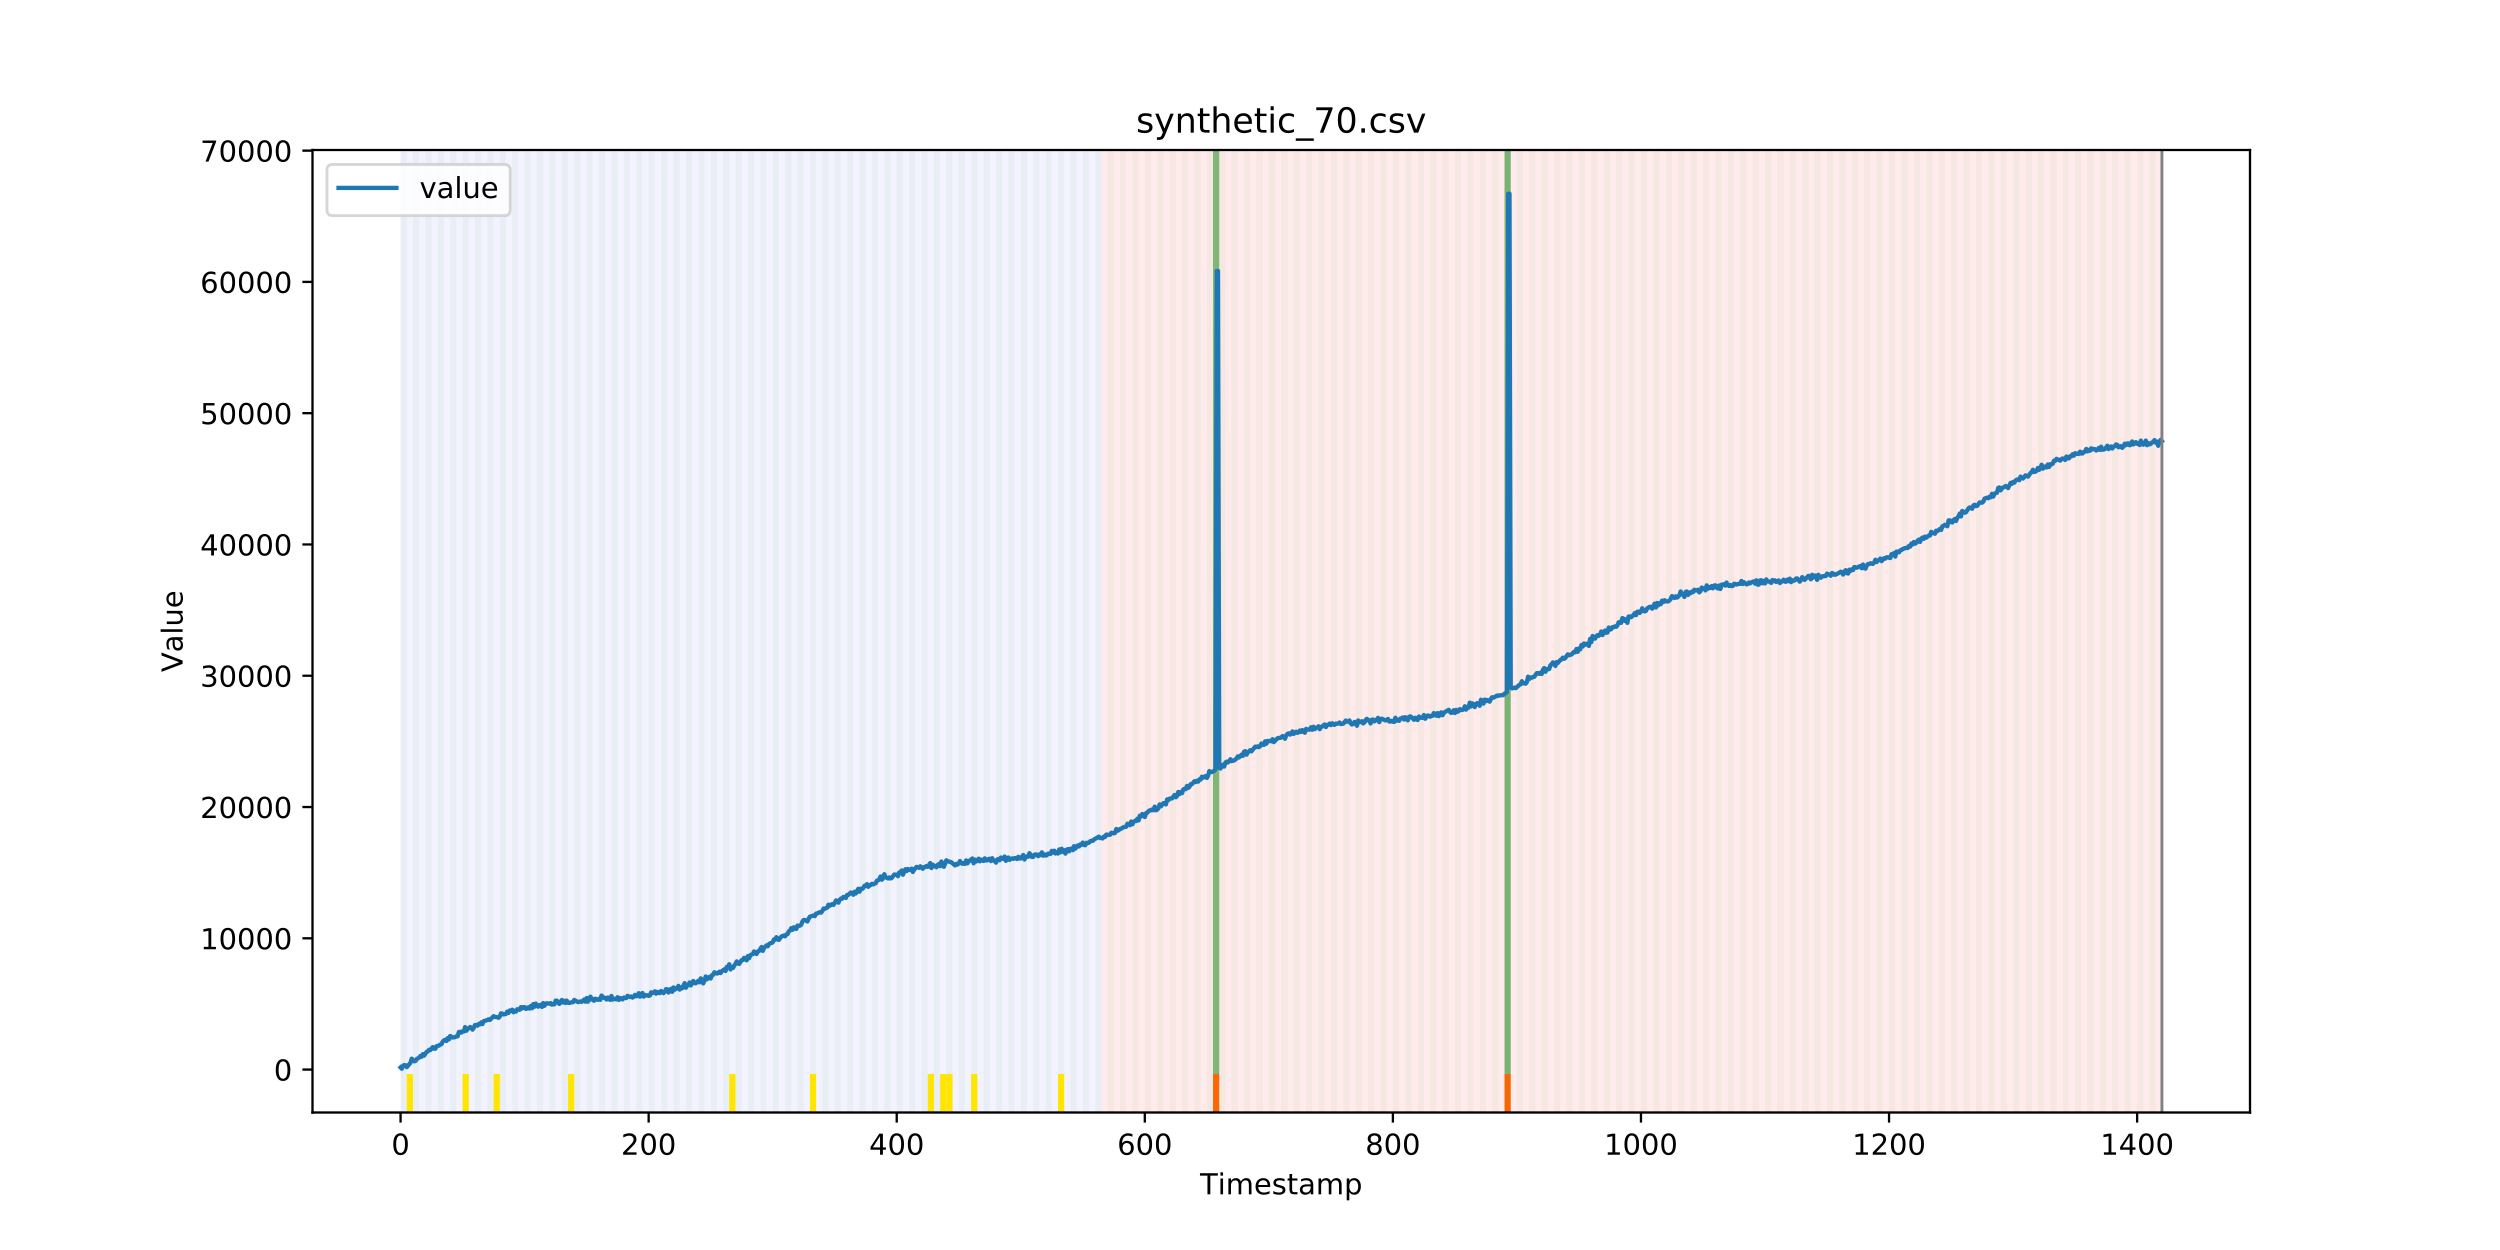 <?xml version="1.0" encoding="utf-8" standalone="no"?>
<!DOCTYPE svg PUBLIC "-//W3C//DTD SVG 1.1//EN"
  "http://www.w3.org/Graphics/SVG/1.1/DTD/svg11.dtd">
<!-- Created with matplotlib (https://matplotlib.org/) -->
<svg height="432pt" version="1.1" viewBox="0 0 864 432" width="864pt" xmlns="http://www.w3.org/2000/svg" xmlns:xlink="http://www.w3.org/1999/xlink">
 <defs>
  <style type="text/css">
*{stroke-linecap:butt;stroke-linejoin:round;}
  </style>
 </defs>
 <g id="figure_1">
  <g id="patch_1">
   <path d="M 0 432 
L 864 432 
L 864 0 
L 0 0 
z
" style="fill:#ffffff;"/>
  </g>
  <g id="axes_1">
   <g id="patch_2">
    <path d="M 108 384.48 
L 777.6 384.48 
L 777.6 51.84 
L 108 51.84 
z
" style="fill:#ffffff;"/>
   </g>
   <g id="patch_3">
    <path clip-path="url(#pbae25b71e1)" d="M 138.436 384.48 
L 138.436 51.84 
L 380.641 51.84 
L 380.641 384.48 
z
" style="fill:#0000ff;opacity:0.05;"/>
   </g>
   <g id="patch_4">
    <path clip-path="url(#pbae25b71e1)" d="M 380.641 384.48 
L 380.641 51.84 
L 747.164 51.84 
L 747.164 384.48 
z
" style="fill:#ff0000;opacity:0.08;"/>
   </g>
   <g id="patch_5">
    <path clip-path="url(#pbae25b71e1)" d="M 138.436 384.48 
L 138.436 51.84 
L 140.58 51.84 
L 140.58 384.48 
z
" style="fill:#008000;opacity:0.04;"/>
   </g>
   <g id="patch_6">
    <path clip-path="url(#pbae25b71e1)" d="M 140.58 384.48 
L 140.58 371.174 
L 142.723 371.174 
L 142.723 384.48 
z
" style="fill:#ffe500;"/>
   </g>
   <g id="patch_7">
    <path clip-path="url(#pbae25b71e1)" d="M 142.723 384.48 
L 142.723 51.84 
L 144.867 51.84 
L 144.867 384.48 
z
" style="fill:#008000;opacity:0.04;"/>
   </g>
   <g id="patch_8">
    <path clip-path="url(#pbae25b71e1)" d="M 147.01 384.48 
L 147.01 51.84 
L 149.153 51.84 
L 149.153 384.48 
z
" style="fill:#008000;opacity:0.04;"/>
   </g>
   <g id="patch_9">
    <path clip-path="url(#pbae25b71e1)" d="M 151.297 384.48 
L 151.297 51.84 
L 153.44 51.84 
L 153.44 384.48 
z
" style="fill:#008000;opacity:0.04;"/>
   </g>
   <g id="patch_10">
    <path clip-path="url(#pbae25b71e1)" d="M 155.584 384.48 
L 155.584 51.84 
L 157.727 51.84 
L 157.727 384.48 
z
" style="fill:#008000;opacity:0.04;"/>
   </g>
   <g id="patch_11">
    <path clip-path="url(#pbae25b71e1)" d="M 159.87 384.48 
L 159.87 51.84 
L 162.014 51.84 
L 162.014 384.48 
z
" style="fill:#008000;opacity:0.04;"/>
   </g>
   <g id="patch_12">
    <path clip-path="url(#pbae25b71e1)" d="M 159.87 384.48 
L 159.87 371.174 
L 162.014 371.174 
L 162.014 384.48 
z
" style="fill:#ffe500;"/>
   </g>
   <g id="patch_13">
    <path clip-path="url(#pbae25b71e1)" d="M 164.157 384.48 
L 164.157 51.84 
L 166.301 51.84 
L 166.301 384.48 
z
" style="fill:#008000;opacity:0.04;"/>
   </g>
   <g id="patch_14">
    <path clip-path="url(#pbae25b71e1)" d="M 168.444 384.48 
L 168.444 51.84 
L 170.587 51.84 
L 170.587 384.48 
z
" style="fill:#008000;opacity:0.04;"/>
   </g>
   <g id="patch_15">
    <path clip-path="url(#pbae25b71e1)" d="M 170.587 384.48 
L 170.587 371.174 
L 172.731 371.174 
L 172.731 384.48 
z
" style="fill:#ffe500;"/>
   </g>
   <g id="patch_16">
    <path clip-path="url(#pbae25b71e1)" d="M 172.731 384.48 
L 172.731 51.84 
L 174.874 51.84 
L 174.874 384.48 
z
" style="fill:#008000;opacity:0.04;"/>
   </g>
   <g id="patch_17">
    <path clip-path="url(#pbae25b71e1)" d="M 177.018 384.48 
L 177.018 51.84 
L 179.161 51.84 
L 179.161 384.48 
z
" style="fill:#008000;opacity:0.04;"/>
   </g>
   <g id="patch_18">
    <path clip-path="url(#pbae25b71e1)" d="M 419.223 384.48 
L 419.223 371.174 
L 421.366 371.174 
L 421.366 384.48 
z
" style="fill:#ff6600;"/>
   </g>
   <g id="patch_19">
    <path clip-path="url(#pbae25b71e1)" d="M 181.304 384.48 
L 181.304 51.84 
L 183.448 51.84 
L 183.448 384.48 
z
" style="fill:#008000;opacity:0.04;"/>
   </g>
   <g id="patch_20">
    <path clip-path="url(#pbae25b71e1)" d="M 185.591 384.48 
L 185.591 51.84 
L 187.735 51.84 
L 187.735 384.48 
z
" style="fill:#008000;opacity:0.04;"/>
   </g>
   <g id="patch_21">
    <path clip-path="url(#pbae25b71e1)" d="M 189.878 384.48 
L 189.878 51.84 
L 192.022 51.84 
L 192.022 384.48 
z
" style="fill:#008000;opacity:0.04;"/>
   </g>
   <g id="patch_22">
    <path clip-path="url(#pbae25b71e1)" d="M 194.165 384.48 
L 194.165 51.84 
L 196.308 51.84 
L 196.308 384.48 
z
" style="fill:#008000;opacity:0.04;"/>
   </g>
   <g id="patch_23">
    <path clip-path="url(#pbae25b71e1)" d="M 196.308 384.48 
L 196.308 371.174 
L 198.452 371.174 
L 198.452 384.48 
z
" style="fill:#ffe500;"/>
   </g>
   <g id="patch_24">
    <path clip-path="url(#pbae25b71e1)" d="M 198.452 384.48 
L 198.452 51.84 
L 200.595 51.84 
L 200.595 384.48 
z
" style="fill:#008000;opacity:0.04;"/>
   </g>
   <g id="patch_25">
    <path clip-path="url(#pbae25b71e1)" d="M 202.739 384.48 
L 202.739 51.84 
L 204.882 51.84 
L 204.882 384.48 
z
" style="fill:#008000;opacity:0.04;"/>
   </g>
   <g id="patch_26">
    <path clip-path="url(#pbae25b71e1)" d="M 207.025 384.48 
L 207.025 51.84 
L 209.169 51.84 
L 209.169 384.48 
z
" style="fill:#008000;opacity:0.04;"/>
   </g>
   <g id="patch_27">
    <path clip-path="url(#pbae25b71e1)" d="M 211.312 384.48 
L 211.312 51.84 
L 213.456 51.84 
L 213.456 384.48 
z
" style="fill:#008000;opacity:0.04;"/>
   </g>
   <g id="patch_28">
    <path clip-path="url(#pbae25b71e1)" d="M 215.599 384.48 
L 215.599 51.84 
L 217.742 51.84 
L 217.742 384.48 
z
" style="fill:#008000;opacity:0.04;"/>
   </g>
   <g id="patch_29">
    <path clip-path="url(#pbae25b71e1)" d="M 219.886 384.48 
L 219.886 51.84 
L 222.029 51.84 
L 222.029 384.48 
z
" style="fill:#008000;opacity:0.04;"/>
   </g>
   <g id="patch_30">
    <path clip-path="url(#pbae25b71e1)" d="M 224.173 384.48 
L 224.173 51.84 
L 226.316 51.84 
L 226.316 384.48 
z
" style="fill:#008000;opacity:0.04;"/>
   </g>
   <g id="patch_31">
    <path clip-path="url(#pbae25b71e1)" d="M 228.459 384.48 
L 228.459 51.84 
L 230.603 51.84 
L 230.603 384.48 
z
" style="fill:#008000;opacity:0.04;"/>
   </g>
   <g id="patch_32">
    <path clip-path="url(#pbae25b71e1)" d="M 232.746 384.48 
L 232.746 51.84 
L 234.89 51.84 
L 234.89 384.48 
z
" style="fill:#008000;opacity:0.04;"/>
   </g>
   <g id="patch_33">
    <path clip-path="url(#pbae25b71e1)" d="M 237.033 384.48 
L 237.033 51.84 
L 239.176 51.84 
L 239.176 384.48 
z
" style="fill:#008000;opacity:0.04;"/>
   </g>
   <g id="patch_34">
    <path clip-path="url(#pbae25b71e1)" d="M 241.32 384.48 
L 241.32 51.84 
L 243.463 51.84 
L 243.463 384.48 
z
" style="fill:#008000;opacity:0.04;"/>
   </g>
   <g id="patch_35">
    <path clip-path="url(#pbae25b71e1)" d="M 245.607 384.48 
L 245.607 51.84 
L 247.75 51.84 
L 247.75 384.48 
z
" style="fill:#008000;opacity:0.04;"/>
   </g>
   <g id="patch_36">
    <path clip-path="url(#pbae25b71e1)" d="M 249.893 384.48 
L 249.893 51.84 
L 252.037 51.84 
L 252.037 384.48 
z
" style="fill:#008000;opacity:0.04;"/>
   </g>
   <g id="patch_37">
    <path clip-path="url(#pbae25b71e1)" d="M 252.037 384.48 
L 252.037 371.174 
L 254.18 371.174 
L 254.18 384.48 
z
" style="fill:#ffe500;"/>
   </g>
   <g id="patch_38">
    <path clip-path="url(#pbae25b71e1)" d="M 254.18 384.48 
L 254.18 51.84 
L 256.324 51.84 
L 256.324 384.48 
z
" style="fill:#008000;opacity:0.04;"/>
   </g>
   <g id="patch_39">
    <path clip-path="url(#pbae25b71e1)" d="M 258.467 384.48 
L 258.467 51.84 
L 260.61 51.84 
L 260.61 384.48 
z
" style="fill:#008000;opacity:0.04;"/>
   </g>
   <g id="patch_40">
    <path clip-path="url(#pbae25b71e1)" d="M 262.754 384.48 
L 262.754 51.84 
L 264.897 51.84 
L 264.897 384.48 
z
" style="fill:#008000;opacity:0.04;"/>
   </g>
   <g id="patch_41">
    <path clip-path="url(#pbae25b71e1)" d="M 267.041 384.48 
L 267.041 51.84 
L 269.184 51.84 
L 269.184 384.48 
z
" style="fill:#008000;opacity:0.04;"/>
   </g>
   <g id="patch_42">
    <path clip-path="url(#pbae25b71e1)" d="M 271.328 384.48 
L 271.328 51.84 
L 273.471 51.84 
L 273.471 384.48 
z
" style="fill:#008000;opacity:0.04;"/>
   </g>
   <g id="patch_43">
    <path clip-path="url(#pbae25b71e1)" d="M 275.614 384.48 
L 275.614 51.84 
L 277.758 51.84 
L 277.758 384.48 
z
" style="fill:#008000;opacity:0.04;"/>
   </g>
   <g id="patch_44">
    <path clip-path="url(#pbae25b71e1)" d="M 519.963 384.48 
L 519.963 371.174 
L 522.106 371.174 
L 522.106 384.48 
z
" style="fill:#ff6600;"/>
   </g>
   <g id="patch_45">
    <path clip-path="url(#pbae25b71e1)" d="M 279.901 384.48 
L 279.901 51.84 
L 282.045 51.84 
L 282.045 384.48 
z
" style="fill:#008000;opacity:0.04;"/>
   </g>
   <g id="patch_46">
    <path clip-path="url(#pbae25b71e1)" d="M 279.901 384.48 
L 279.901 371.174 
L 282.045 371.174 
L 282.045 384.48 
z
" style="fill:#ffe500;"/>
   </g>
   <g id="patch_47">
    <path clip-path="url(#pbae25b71e1)" d="M 284.188 384.48 
L 284.188 51.84 
L 286.331 51.84 
L 286.331 384.48 
z
" style="fill:#008000;opacity:0.04;"/>
   </g>
   <g id="patch_48">
    <path clip-path="url(#pbae25b71e1)" d="M 288.475 384.48 
L 288.475 51.84 
L 290.618 51.84 
L 290.618 384.48 
z
" style="fill:#008000;opacity:0.04;"/>
   </g>
   <g id="patch_49">
    <path clip-path="url(#pbae25b71e1)" d="M 292.762 384.48 
L 292.762 51.84 
L 294.905 51.84 
L 294.905 384.48 
z
" style="fill:#008000;opacity:0.04;"/>
   </g>
   <g id="patch_50">
    <path clip-path="url(#pbae25b71e1)" d="M 297.048 384.48 
L 297.048 51.84 
L 299.192 51.84 
L 299.192 384.48 
z
" style="fill:#008000;opacity:0.04;"/>
   </g>
   <g id="patch_51">
    <path clip-path="url(#pbae25b71e1)" d="M 301.335 384.48 
L 301.335 51.84 
L 303.479 51.84 
L 303.479 384.48 
z
" style="fill:#008000;opacity:0.04;"/>
   </g>
   <g id="patch_52">
    <path clip-path="url(#pbae25b71e1)" d="M 305.622 384.48 
L 305.622 51.84 
L 307.765 51.84 
L 307.765 384.48 
z
" style="fill:#008000;opacity:0.04;"/>
   </g>
   <g id="patch_53">
    <path clip-path="url(#pbae25b71e1)" d="M 309.909 384.48 
L 309.909 51.84 
L 312.052 51.84 
L 312.052 384.48 
z
" style="fill:#008000;opacity:0.04;"/>
   </g>
   <g id="patch_54">
    <path clip-path="url(#pbae25b71e1)" d="M 314.196 384.48 
L 314.196 51.84 
L 316.339 51.84 
L 316.339 384.48 
z
" style="fill:#008000;opacity:0.04;"/>
   </g>
   <g id="patch_55">
    <path clip-path="url(#pbae25b71e1)" d="M 318.482 384.48 
L 318.482 51.84 
L 320.626 51.84 
L 320.626 384.48 
z
" style="fill:#008000;opacity:0.04;"/>
   </g>
   <g id="patch_56">
    <path clip-path="url(#pbae25b71e1)" d="M 320.626 384.48 
L 320.626 371.174 
L 322.769 371.174 
L 322.769 384.48 
z
" style="fill:#ffe500;"/>
   </g>
   <g id="patch_57">
    <path clip-path="url(#pbae25b71e1)" d="M 322.769 384.48 
L 322.769 51.84 
L 324.913 51.84 
L 324.913 384.48 
z
" style="fill:#008000;opacity:0.04;"/>
   </g>
   <g id="patch_58">
    <path clip-path="url(#pbae25b71e1)" d="M 324.913 384.48 
L 324.913 371.174 
L 327.056 371.174 
L 327.056 384.48 
z
" style="fill:#ffe500;"/>
   </g>
   <g id="patch_59">
    <path clip-path="url(#pbae25b71e1)" d="M 327.056 384.48 
L 327.056 51.84 
L 329.199 51.84 
L 329.199 384.48 
z
" style="fill:#008000;opacity:0.04;"/>
   </g>
   <g id="patch_60">
    <path clip-path="url(#pbae25b71e1)" d="M 327.056 384.48 
L 327.056 371.174 
L 329.199 371.174 
L 329.199 384.48 
z
" style="fill:#ffe500;"/>
   </g>
   <g id="patch_61">
    <path clip-path="url(#pbae25b71e1)" d="M 331.343 384.48 
L 331.343 51.84 
L 333.486 51.84 
L 333.486 384.48 
z
" style="fill:#008000;opacity:0.04;"/>
   </g>
   <g id="patch_62">
    <path clip-path="url(#pbae25b71e1)" d="M 335.63 384.48 
L 335.63 51.84 
L 337.773 51.84 
L 337.773 384.48 
z
" style="fill:#008000;opacity:0.04;"/>
   </g>
   <g id="patch_63">
    <path clip-path="url(#pbae25b71e1)" d="M 335.63 384.48 
L 335.63 371.174 
L 337.773 371.174 
L 337.773 384.48 
z
" style="fill:#ffe500;"/>
   </g>
   <g id="patch_64">
    <path clip-path="url(#pbae25b71e1)" d="M 339.917 384.48 
L 339.917 51.84 
L 342.06 51.84 
L 342.06 384.48 
z
" style="fill:#008000;opacity:0.04;"/>
   </g>
   <g id="patch_65">
    <path clip-path="url(#pbae25b71e1)" d="M 344.203 384.48 
L 344.203 51.84 
L 346.347 51.84 
L 346.347 384.48 
z
" style="fill:#008000;opacity:0.04;"/>
   </g>
   <g id="patch_66">
    <path clip-path="url(#pbae25b71e1)" d="M 348.49 384.48 
L 348.49 51.84 
L 350.634 51.84 
L 350.634 384.48 
z
" style="fill:#008000;opacity:0.04;"/>
   </g>
   <g id="patch_67">
    <path clip-path="url(#pbae25b71e1)" d="M 352.777 384.48 
L 352.777 51.84 
L 354.92 51.84 
L 354.92 384.48 
z
" style="fill:#008000;opacity:0.04;"/>
   </g>
   <g id="patch_68">
    <path clip-path="url(#pbae25b71e1)" d="M 357.064 384.48 
L 357.064 51.84 
L 359.207 51.84 
L 359.207 384.48 
z
" style="fill:#008000;opacity:0.04;"/>
   </g>
   <g id="patch_69">
    <path clip-path="url(#pbae25b71e1)" d="M 361.351 384.48 
L 361.351 51.84 
L 363.494 51.84 
L 363.494 384.48 
z
" style="fill:#008000;opacity:0.04;"/>
   </g>
   <g id="patch_70">
    <path clip-path="url(#pbae25b71e1)" d="M 365.637 384.48 
L 365.637 51.84 
L 367.781 51.84 
L 367.781 384.48 
z
" style="fill:#008000;opacity:0.04;"/>
   </g>
   <g id="patch_71">
    <path clip-path="url(#pbae25b71e1)" d="M 365.637 384.48 
L 365.637 371.174 
L 367.781 371.174 
L 367.781 384.48 
z
" style="fill:#ffe500;"/>
   </g>
   <g id="patch_72">
    <path clip-path="url(#pbae25b71e1)" d="M 369.924 384.48 
L 369.924 51.84 
L 372.068 51.84 
L 372.068 384.48 
z
" style="fill:#008000;opacity:0.04;"/>
   </g>
   <g id="patch_73">
    <path clip-path="url(#pbae25b71e1)" d="M 374.211 384.48 
L 374.211 51.84 
L 376.354 51.84 
L 376.354 384.48 
z
" style="fill:#008000;opacity:0.04;"/>
   </g>
   <g id="patch_74">
    <path clip-path="url(#pbae25b71e1)" d="M 378.498 384.48 
L 378.498 51.84 
L 380.641 51.84 
L 380.641 384.48 
z
" style="fill:#008000;opacity:0.04;"/>
   </g>
   <g id="patch_75">
    <path clip-path="url(#pbae25b71e1)" d="M 382.785 384.48 
L 382.785 51.84 
L 384.928 51.84 
L 384.928 384.48 
z
" style="fill:#008000;opacity:0.04;"/>
   </g>
   <g id="patch_76">
    <path clip-path="url(#pbae25b71e1)" d="M 387.071 384.48 
L 387.071 51.84 
L 389.215 51.84 
L 389.215 384.48 
z
" style="fill:#008000;opacity:0.04;"/>
   </g>
   <g id="patch_77">
    <path clip-path="url(#pbae25b71e1)" d="M 391.358 384.48 
L 391.358 51.84 
L 393.502 51.84 
L 393.502 384.48 
z
" style="fill:#008000;opacity:0.04;"/>
   </g>
   <g id="patch_78">
    <path clip-path="url(#pbae25b71e1)" d="M 395.645 384.48 
L 395.645 51.84 
L 397.788 51.84 
L 397.788 384.48 
z
" style="fill:#008000;opacity:0.04;"/>
   </g>
   <g id="patch_79">
    <path clip-path="url(#pbae25b71e1)" d="M 399.932 384.48 
L 399.932 51.84 
L 402.075 51.84 
L 402.075 384.48 
z
" style="fill:#008000;opacity:0.04;"/>
   </g>
   <g id="patch_80">
    <path clip-path="url(#pbae25b71e1)" d="M 404.219 384.48 
L 404.219 51.84 
L 406.362 51.84 
L 406.362 384.48 
z
" style="fill:#008000;opacity:0.04;"/>
   </g>
   <g id="patch_81">
    <path clip-path="url(#pbae25b71e1)" d="M 408.506 384.48 
L 408.506 51.84 
L 410.649 51.84 
L 410.649 384.48 
z
" style="fill:#008000;opacity:0.04;"/>
   </g>
   <g id="patch_82">
    <path clip-path="url(#pbae25b71e1)" d="M 412.792 384.48 
L 412.792 51.84 
L 414.936 51.84 
L 414.936 384.48 
z
" style="fill:#008000;opacity:0.04;"/>
   </g>
   <g id="patch_83">
    <path clip-path="url(#pbae25b71e1)" d="M 417.079 384.48 
L 417.079 51.84 
L 419.223 51.84 
L 419.223 384.48 
z
" style="fill:#008000;opacity:0.04;"/>
   </g>
   <g id="patch_84">
    <path clip-path="url(#pbae25b71e1)" d="M 419.223 371.174 
L 419.223 51.84 
L 421.366 51.84 
L 421.366 371.174 
z
" style="fill:#008000;opacity:0.5;"/>
   </g>
   <g id="patch_85">
    <path clip-path="url(#pbae25b71e1)" d="M 421.366 384.48 
L 421.366 51.84 
L 423.509 51.84 
L 423.509 384.48 
z
" style="fill:#008000;opacity:0.04;"/>
   </g>
   <g id="patch_86">
    <path clip-path="url(#pbae25b71e1)" d="M 425.653 384.48 
L 425.653 51.84 
L 427.796 51.84 
L 427.796 384.48 
z
" style="fill:#008000;opacity:0.04;"/>
   </g>
   <g id="patch_87">
    <path clip-path="url(#pbae25b71e1)" d="M 429.94 384.48 
L 429.94 51.84 
L 432.083 51.84 
L 432.083 384.48 
z
" style="fill:#008000;opacity:0.04;"/>
   </g>
   <g id="patch_88">
    <path clip-path="url(#pbae25b71e1)" d="M 434.226 384.48 
L 434.226 51.84 
L 436.37 51.84 
L 436.37 384.48 
z
" style="fill:#008000;opacity:0.04;"/>
   </g>
   <g id="patch_89">
    <path clip-path="url(#pbae25b71e1)" d="M 438.513 384.48 
L 438.513 51.84 
L 440.657 51.84 
L 440.657 384.48 
z
" style="fill:#008000;opacity:0.04;"/>
   </g>
   <g id="patch_90">
    <path clip-path="url(#pbae25b71e1)" d="M 442.8 384.48 
L 442.8 51.84 
L 444.943 51.84 
L 444.943 384.48 
z
" style="fill:#008000;opacity:0.04;"/>
   </g>
   <g id="patch_91">
    <path clip-path="url(#pbae25b71e1)" d="M 447.087 384.48 
L 447.087 51.84 
L 449.23 51.84 
L 449.23 384.48 
z
" style="fill:#008000;opacity:0.04;"/>
   </g>
   <g id="patch_92">
    <path clip-path="url(#pbae25b71e1)" d="M 451.374 384.48 
L 451.374 51.84 
L 453.517 51.84 
L 453.517 384.48 
z
" style="fill:#008000;opacity:0.04;"/>
   </g>
   <g id="patch_93">
    <path clip-path="url(#pbae25b71e1)" d="M 455.66 384.48 
L 455.66 51.84 
L 457.804 51.84 
L 457.804 384.48 
z
" style="fill:#008000;opacity:0.04;"/>
   </g>
   <g id="patch_94">
    <path clip-path="url(#pbae25b71e1)" d="M 459.947 384.48 
L 459.947 51.84 
L 462.091 51.84 
L 462.091 384.48 
z
" style="fill:#008000;opacity:0.04;"/>
   </g>
   <g id="patch_95">
    <path clip-path="url(#pbae25b71e1)" d="M 464.234 384.48 
L 464.234 51.84 
L 466.377 51.84 
L 466.377 384.48 
z
" style="fill:#008000;opacity:0.04;"/>
   </g>
   <g id="patch_96">
    <path clip-path="url(#pbae25b71e1)" d="M 468.521 384.48 
L 468.521 51.84 
L 470.664 51.84 
L 470.664 384.48 
z
" style="fill:#008000;opacity:0.04;"/>
   </g>
   <g id="patch_97">
    <path clip-path="url(#pbae25b71e1)" d="M 472.808 384.48 
L 472.808 51.84 
L 474.951 51.84 
L 474.951 384.48 
z
" style="fill:#008000;opacity:0.04;"/>
   </g>
   <g id="patch_98">
    <path clip-path="url(#pbae25b71e1)" d="M 477.094 384.48 
L 477.094 51.84 
L 479.238 51.84 
L 479.238 384.48 
z
" style="fill:#008000;opacity:0.04;"/>
   </g>
   <g id="patch_99">
    <path clip-path="url(#pbae25b71e1)" d="M 481.381 384.48 
L 481.381 51.84 
L 483.525 51.84 
L 483.525 384.48 
z
" style="fill:#008000;opacity:0.04;"/>
   </g>
   <g id="patch_100">
    <path clip-path="url(#pbae25b71e1)" d="M 485.668 384.48 
L 485.668 51.84 
L 487.812 51.84 
L 487.812 384.48 
z
" style="fill:#008000;opacity:0.04;"/>
   </g>
   <g id="patch_101">
    <path clip-path="url(#pbae25b71e1)" d="M 489.955 384.48 
L 489.955 51.84 
L 492.098 51.84 
L 492.098 384.48 
z
" style="fill:#008000;opacity:0.04;"/>
   </g>
   <g id="patch_102">
    <path clip-path="url(#pbae25b71e1)" d="M 494.242 384.48 
L 494.242 51.84 
L 496.385 51.84 
L 496.385 384.48 
z
" style="fill:#008000;opacity:0.04;"/>
   </g>
   <g id="patch_103">
    <path clip-path="url(#pbae25b71e1)" d="M 498.529 384.48 
L 498.529 51.84 
L 500.672 51.84 
L 500.672 384.48 
z
" style="fill:#008000;opacity:0.04;"/>
   </g>
   <g id="patch_104">
    <path clip-path="url(#pbae25b71e1)" d="M 502.815 384.48 
L 502.815 51.84 
L 504.959 51.84 
L 504.959 384.48 
z
" style="fill:#008000;opacity:0.04;"/>
   </g>
   <g id="patch_105">
    <path clip-path="url(#pbae25b71e1)" d="M 507.102 384.48 
L 507.102 51.84 
L 509.246 51.84 
L 509.246 384.48 
z
" style="fill:#008000;opacity:0.04;"/>
   </g>
   <g id="patch_106">
    <path clip-path="url(#pbae25b71e1)" d="M 511.389 384.48 
L 511.389 51.84 
L 513.532 51.84 
L 513.532 384.48 
z
" style="fill:#008000;opacity:0.04;"/>
   </g>
   <g id="patch_107">
    <path clip-path="url(#pbae25b71e1)" d="M 515.676 384.48 
L 515.676 51.84 
L 517.819 51.84 
L 517.819 384.48 
z
" style="fill:#008000;opacity:0.04;"/>
   </g>
   <g id="patch_108">
    <path clip-path="url(#pbae25b71e1)" d="M 519.963 384.48 
L 519.963 51.84 
L 522.106 51.84 
L 522.106 384.48 
z
" style="fill:#008000;opacity:0.04;"/>
   </g>
   <g id="patch_109">
    <path clip-path="url(#pbae25b71e1)" d="M 519.963 371.174 
L 519.963 51.84 
L 522.106 51.84 
L 522.106 371.174 
z
" style="fill:#008000;opacity:0.5;"/>
   </g>
   <g id="patch_110">
    <path clip-path="url(#pbae25b71e1)" d="M 524.249 384.48 
L 524.249 51.84 
L 526.393 51.84 
L 526.393 384.48 
z
" style="fill:#008000;opacity:0.04;"/>
   </g>
   <g id="patch_111">
    <path clip-path="url(#pbae25b71e1)" d="M 528.536 384.48 
L 528.536 51.84 
L 530.68 51.84 
L 530.68 384.48 
z
" style="fill:#008000;opacity:0.04;"/>
   </g>
   <g id="patch_112">
    <path clip-path="url(#pbae25b71e1)" d="M 532.823 384.48 
L 532.823 51.84 
L 534.966 51.84 
L 534.966 384.48 
z
" style="fill:#008000;opacity:0.04;"/>
   </g>
   <g id="patch_113">
    <path clip-path="url(#pbae25b71e1)" d="M 537.11 384.48 
L 537.11 51.84 
L 539.253 51.84 
L 539.253 384.48 
z
" style="fill:#008000;opacity:0.04;"/>
   </g>
   <g id="patch_114">
    <path clip-path="url(#pbae25b71e1)" d="M 541.397 384.48 
L 541.397 51.84 
L 543.54 51.84 
L 543.54 384.48 
z
" style="fill:#008000;opacity:0.04;"/>
   </g>
   <g id="patch_115">
    <path clip-path="url(#pbae25b71e1)" d="M 545.683 384.48 
L 545.683 51.84 
L 547.827 51.84 
L 547.827 384.48 
z
" style="fill:#008000;opacity:0.04;"/>
   </g>
   <g id="patch_116">
    <path clip-path="url(#pbae25b71e1)" d="M 549.97 384.48 
L 549.97 51.84 
L 552.114 51.84 
L 552.114 384.48 
z
" style="fill:#008000;opacity:0.04;"/>
   </g>
   <g id="patch_117">
    <path clip-path="url(#pbae25b71e1)" d="M 554.257 384.48 
L 554.257 51.84 
L 556.401 51.84 
L 556.401 384.48 
z
" style="fill:#008000;opacity:0.04;"/>
   </g>
   <g id="patch_118">
    <path clip-path="url(#pbae25b71e1)" d="M 558.544 384.48 
L 558.544 51.84 
L 560.687 51.84 
L 560.687 384.48 
z
" style="fill:#008000;opacity:0.04;"/>
   </g>
   <g id="patch_119">
    <path clip-path="url(#pbae25b71e1)" d="M 562.831 384.48 
L 562.831 51.84 
L 564.974 51.84 
L 564.974 384.48 
z
" style="fill:#008000;opacity:0.04;"/>
   </g>
   <g id="patch_120">
    <path clip-path="url(#pbae25b71e1)" d="M 567.118 384.48 
L 567.118 51.84 
L 569.261 51.84 
L 569.261 384.48 
z
" style="fill:#008000;opacity:0.04;"/>
   </g>
   <g id="patch_121">
    <path clip-path="url(#pbae25b71e1)" d="M 571.404 384.48 
L 571.404 51.84 
L 573.548 51.84 
L 573.548 384.48 
z
" style="fill:#008000;opacity:0.04;"/>
   </g>
   <g id="patch_122">
    <path clip-path="url(#pbae25b71e1)" d="M 575.691 384.48 
L 575.691 51.84 
L 577.835 51.84 
L 577.835 384.48 
z
" style="fill:#008000;opacity:0.04;"/>
   </g>
   <g id="patch_123">
    <path clip-path="url(#pbae25b71e1)" d="M 579.978 384.48 
L 579.978 51.84 
L 582.121 51.84 
L 582.121 384.48 
z
" style="fill:#008000;opacity:0.04;"/>
   </g>
   <g id="patch_124">
    <path clip-path="url(#pbae25b71e1)" d="M 584.265 384.48 
L 584.265 51.84 
L 586.408 51.84 
L 586.408 384.48 
z
" style="fill:#008000;opacity:0.04;"/>
   </g>
   <g id="patch_125">
    <path clip-path="url(#pbae25b71e1)" d="M 588.552 384.48 
L 588.552 51.84 
L 590.695 51.84 
L 590.695 384.48 
z
" style="fill:#008000;opacity:0.04;"/>
   </g>
   <g id="patch_126">
    <path clip-path="url(#pbae25b71e1)" d="M 592.838 384.48 
L 592.838 51.84 
L 594.982 51.84 
L 594.982 384.48 
z
" style="fill:#008000;opacity:0.04;"/>
   </g>
   <g id="patch_127">
    <path clip-path="url(#pbae25b71e1)" d="M 597.125 384.48 
L 597.125 51.84 
L 599.269 51.84 
L 599.269 384.48 
z
" style="fill:#008000;opacity:0.04;"/>
   </g>
   <g id="patch_128">
    <path clip-path="url(#pbae25b71e1)" d="M 601.412 384.48 
L 601.412 51.84 
L 603.555 51.84 
L 603.555 384.48 
z
" style="fill:#008000;opacity:0.04;"/>
   </g>
   <g id="patch_129">
    <path clip-path="url(#pbae25b71e1)" d="M 605.699 384.48 
L 605.699 51.84 
L 607.842 51.84 
L 607.842 384.48 
z
" style="fill:#008000;opacity:0.04;"/>
   </g>
   <g id="patch_130">
    <path clip-path="url(#pbae25b71e1)" d="M 609.986 384.48 
L 609.986 51.84 
L 612.129 51.84 
L 612.129 384.48 
z
" style="fill:#008000;opacity:0.04;"/>
   </g>
   <g id="patch_131">
    <path clip-path="url(#pbae25b71e1)" d="M 614.272 384.48 
L 614.272 51.84 
L 616.416 51.84 
L 616.416 384.48 
z
" style="fill:#008000;opacity:0.04;"/>
   </g>
   <g id="patch_132">
    <path clip-path="url(#pbae25b71e1)" d="M 618.559 384.48 
L 618.559 51.84 
L 620.703 51.84 
L 620.703 384.48 
z
" style="fill:#008000;opacity:0.04;"/>
   </g>
   <g id="patch_133">
    <path clip-path="url(#pbae25b71e1)" d="M 622.846 384.48 
L 622.846 51.84 
L 624.99 51.84 
L 624.99 384.48 
z
" style="fill:#008000;opacity:0.04;"/>
   </g>
   <g id="patch_134">
    <path clip-path="url(#pbae25b71e1)" d="M 627.133 384.48 
L 627.133 51.84 
L 629.276 51.84 
L 629.276 384.48 
z
" style="fill:#008000;opacity:0.04;"/>
   </g>
   <g id="patch_135">
    <path clip-path="url(#pbae25b71e1)" d="M 631.42 384.48 
L 631.42 51.84 
L 633.563 51.84 
L 633.563 384.48 
z
" style="fill:#008000;opacity:0.04;"/>
   </g>
   <g id="patch_136">
    <path clip-path="url(#pbae25b71e1)" d="M 635.707 384.48 
L 635.707 51.84 
L 637.85 51.84 
L 637.85 384.48 
z
" style="fill:#008000;opacity:0.04;"/>
   </g>
   <g id="patch_137">
    <path clip-path="url(#pbae25b71e1)" d="M 639.993 384.48 
L 639.993 51.84 
L 642.137 51.84 
L 642.137 384.48 
z
" style="fill:#008000;opacity:0.04;"/>
   </g>
   <g id="patch_138">
    <path clip-path="url(#pbae25b71e1)" d="M 644.28 384.48 
L 644.28 51.84 
L 646.424 51.84 
L 646.424 384.48 
z
" style="fill:#008000;opacity:0.04;"/>
   </g>
   <g id="patch_139">
    <path clip-path="url(#pbae25b71e1)" d="M 648.567 384.48 
L 648.567 51.84 
L 650.71 51.84 
L 650.71 384.48 
z
" style="fill:#008000;opacity:0.04;"/>
   </g>
   <g id="patch_140">
    <path clip-path="url(#pbae25b71e1)" d="M 652.854 384.48 
L 652.854 51.84 
L 654.997 51.84 
L 654.997 384.48 
z
" style="fill:#008000;opacity:0.04;"/>
   </g>
   <g id="patch_141">
    <path clip-path="url(#pbae25b71e1)" d="M 657.141 384.48 
L 657.141 51.84 
L 659.284 51.84 
L 659.284 384.48 
z
" style="fill:#008000;opacity:0.04;"/>
   </g>
   <g id="patch_142">
    <path clip-path="url(#pbae25b71e1)" d="M 661.427 384.48 
L 661.427 51.84 
L 663.571 51.84 
L 663.571 384.48 
z
" style="fill:#008000;opacity:0.04;"/>
   </g>
   <g id="patch_143">
    <path clip-path="url(#pbae25b71e1)" d="M 665.714 384.48 
L 665.714 51.84 
L 667.858 51.84 
L 667.858 384.48 
z
" style="fill:#008000;opacity:0.04;"/>
   </g>
   <g id="patch_144">
    <path clip-path="url(#pbae25b71e1)" d="M 670.001 384.48 
L 670.001 51.84 
L 672.144 51.84 
L 672.144 384.48 
z
" style="fill:#008000;opacity:0.04;"/>
   </g>
   <g id="patch_145">
    <path clip-path="url(#pbae25b71e1)" d="M 674.288 384.48 
L 674.288 51.84 
L 676.431 51.84 
L 676.431 384.48 
z
" style="fill:#008000;opacity:0.04;"/>
   </g>
   <g id="patch_146">
    <path clip-path="url(#pbae25b71e1)" d="M 678.575 384.48 
L 678.575 51.84 
L 680.718 51.84 
L 680.718 384.48 
z
" style="fill:#008000;opacity:0.04;"/>
   </g>
   <g id="patch_147">
    <path clip-path="url(#pbae25b71e1)" d="M 682.861 384.48 
L 682.861 51.84 
L 685.005 51.84 
L 685.005 384.48 
z
" style="fill:#008000;opacity:0.04;"/>
   </g>
   <g id="patch_148">
    <path clip-path="url(#pbae25b71e1)" d="M 687.148 384.48 
L 687.148 51.84 
L 689.292 51.84 
L 689.292 384.48 
z
" style="fill:#008000;opacity:0.04;"/>
   </g>
   <g id="patch_149">
    <path clip-path="url(#pbae25b71e1)" d="M 691.435 384.48 
L 691.435 51.84 
L 693.578 51.84 
L 693.578 384.48 
z
" style="fill:#008000;opacity:0.04;"/>
   </g>
   <g id="patch_150">
    <path clip-path="url(#pbae25b71e1)" d="M 695.722 384.48 
L 695.722 51.84 
L 697.865 51.84 
L 697.865 384.48 
z
" style="fill:#008000;opacity:0.04;"/>
   </g>
   <g id="patch_151">
    <path clip-path="url(#pbae25b71e1)" d="M 700.009 384.48 
L 700.009 51.84 
L 702.152 51.84 
L 702.152 384.48 
z
" style="fill:#008000;opacity:0.04;"/>
   </g>
   <g id="patch_152">
    <path clip-path="url(#pbae25b71e1)" d="M 704.296 384.48 
L 704.296 51.84 
L 706.439 51.84 
L 706.439 384.48 
z
" style="fill:#008000;opacity:0.04;"/>
   </g>
   <g id="patch_153">
    <path clip-path="url(#pbae25b71e1)" d="M 708.582 384.48 
L 708.582 51.84 
L 710.726 51.84 
L 710.726 384.48 
z
" style="fill:#008000;opacity:0.04;"/>
   </g>
   <g id="patch_154">
    <path clip-path="url(#pbae25b71e1)" d="M 712.869 384.48 
L 712.869 51.84 
L 715.013 51.84 
L 715.013 384.48 
z
" style="fill:#008000;opacity:0.04;"/>
   </g>
   <g id="patch_155">
    <path clip-path="url(#pbae25b71e1)" d="M 717.156 384.48 
L 717.156 51.84 
L 719.299 51.84 
L 719.299 384.48 
z
" style="fill:#008000;opacity:0.04;"/>
   </g>
   <g id="patch_156">
    <path clip-path="url(#pbae25b71e1)" d="M 721.443 384.48 
L 721.443 51.84 
L 723.586 51.84 
L 723.586 384.48 
z
" style="fill:#008000;opacity:0.04;"/>
   </g>
   <g id="patch_157">
    <path clip-path="url(#pbae25b71e1)" d="M 725.73 384.48 
L 725.73 51.84 
L 727.873 51.84 
L 727.873 384.48 
z
" style="fill:#008000;opacity:0.04;"/>
   </g>
   <g id="patch_158">
    <path clip-path="url(#pbae25b71e1)" d="M 730.016 384.48 
L 730.016 51.84 
L 732.16 51.84 
L 732.16 384.48 
z
" style="fill:#008000;opacity:0.04;"/>
   </g>
   <g id="patch_159">
    <path clip-path="url(#pbae25b71e1)" d="M 734.303 384.48 
L 734.303 51.84 
L 736.447 51.84 
L 736.447 384.48 
z
" style="fill:#008000;opacity:0.04;"/>
   </g>
   <g id="patch_160">
    <path clip-path="url(#pbae25b71e1)" d="M 738.59 384.48 
L 738.59 51.84 
L 740.733 51.84 
L 740.733 384.48 
z
" style="fill:#008000;opacity:0.04;"/>
   </g>
   <g id="patch_161">
    <path clip-path="url(#pbae25b71e1)" d="M 742.877 384.48 
L 742.877 51.84 
L 745.02 51.84 
L 745.02 384.48 
z
" style="fill:#008000;opacity:0.04;"/>
   </g>
   <g id="matplotlib.axis_1">
    <g id="xtick_1">
     <g id="line2d_1">
      <defs>
       <path d="M 0 0 
L 0 3.5 
" id="m2ec4d869be" style="stroke:#000000;stroke-width:0.8;"/>
      </defs>
      <g>
       <use style="stroke:#000000;stroke-width:0.8;" x="138.436" xlink:href="#m2ec4d869be" y="384.48"/>
      </g>
     </g>
     <g id="text_1">
      <!-- 0 -->
      <defs>
       <path d="M 31.781 66.406 
Q 24.172 66.406 20.328 58.906 
Q 16.5 51.422 16.5 36.375 
Q 16.5 21.391 20.328 13.891 
Q 24.172 6.391 31.781 6.391 
Q 39.453 6.391 43.281 13.891 
Q 47.125 21.391 47.125 36.375 
Q 47.125 51.422 43.281 58.906 
Q 39.453 66.406 31.781 66.406 
z
M 31.781 74.219 
Q 44.047 74.219 50.516 64.516 
Q 56.984 54.828 56.984 36.375 
Q 56.984 17.969 50.516 8.266 
Q 44.047 -1.422 31.781 -1.422 
Q 19.531 -1.422 13.062 8.266 
Q 6.594 17.969 6.594 36.375 
Q 6.594 54.828 13.062 64.516 
Q 19.531 74.219 31.781 74.219 
z
" id="DejaVuSans-48"/>
      </defs>
      <g transform="translate(135.255 399.078)scale(0.1 -0.1)">
       <use xlink:href="#DejaVuSans-48"/>
      </g>
     </g>
    </g>
    <g id="xtick_2">
     <g id="line2d_2">
      <g>
       <use style="stroke:#000000;stroke-width:0.8;" x="224.173" xlink:href="#m2ec4d869be" y="384.48"/>
      </g>
     </g>
     <g id="text_2">
      <!-- 200 -->
      <defs>
       <path d="M 19.188 8.297 
L 53.609 8.297 
L 53.609 0 
L 7.328 0 
L 7.328 8.297 
Q 12.938 14.109 22.625 23.891 
Q 32.328 33.688 34.812 36.531 
Q 39.547 41.844 41.422 45.531 
Q 43.312 49.219 43.312 52.781 
Q 43.312 58.594 39.234 62.25 
Q 35.156 65.922 28.609 65.922 
Q 23.969 65.922 18.812 64.312 
Q 13.672 62.703 7.812 59.422 
L 7.812 69.391 
Q 13.766 71.781 18.938 73 
Q 24.125 74.219 28.422 74.219 
Q 39.75 74.219 46.484 68.547 
Q 53.219 62.891 53.219 53.422 
Q 53.219 48.922 51.531 44.891 
Q 49.859 40.875 45.406 35.406 
Q 44.188 33.984 37.641 27.219 
Q 31.109 20.453 19.188 8.297 
z
" id="DejaVuSans-50"/>
      </defs>
      <g transform="translate(214.629 399.078)scale(0.1 -0.1)">
       <use xlink:href="#DejaVuSans-50"/>
       <use x="63.623" xlink:href="#DejaVuSans-48"/>
       <use x="127.246" xlink:href="#DejaVuSans-48"/>
      </g>
     </g>
    </g>
    <g id="xtick_3">
     <g id="line2d_3">
      <g>
       <use style="stroke:#000000;stroke-width:0.8;" x="309.909" xlink:href="#m2ec4d869be" y="384.48"/>
      </g>
     </g>
     <g id="text_3">
      <!-- 400 -->
      <defs>
       <path d="M 37.797 64.312 
L 12.891 25.391 
L 37.797 25.391 
z
M 35.203 72.906 
L 47.609 72.906 
L 47.609 25.391 
L 58.016 25.391 
L 58.016 17.188 
L 47.609 17.188 
L 47.609 0 
L 37.797 0 
L 37.797 17.188 
L 4.891 17.188 
L 4.891 26.703 
z
" id="DejaVuSans-52"/>
      </defs>
      <g transform="translate(300.365 399.078)scale(0.1 -0.1)">
       <use xlink:href="#DejaVuSans-52"/>
       <use x="63.623" xlink:href="#DejaVuSans-48"/>
       <use x="127.246" xlink:href="#DejaVuSans-48"/>
      </g>
     </g>
    </g>
    <g id="xtick_4">
     <g id="line2d_4">
      <g>
       <use style="stroke:#000000;stroke-width:0.8;" x="395.645" xlink:href="#m2ec4d869be" y="384.48"/>
      </g>
     </g>
     <g id="text_4">
      <!-- 600 -->
      <defs>
       <path d="M 33.016 40.375 
Q 26.375 40.375 22.484 35.828 
Q 18.609 31.297 18.609 23.391 
Q 18.609 15.531 22.484 10.953 
Q 26.375 6.391 33.016 6.391 
Q 39.656 6.391 43.531 10.953 
Q 47.406 15.531 47.406 23.391 
Q 47.406 31.297 43.531 35.828 
Q 39.656 40.375 33.016 40.375 
z
M 52.594 71.297 
L 52.594 62.312 
Q 48.875 64.062 45.094 64.984 
Q 41.312 65.922 37.594 65.922 
Q 27.828 65.922 22.672 59.328 
Q 17.531 52.734 16.797 39.406 
Q 19.672 43.656 24.016 45.922 
Q 28.375 48.188 33.594 48.188 
Q 44.578 48.188 50.953 41.516 
Q 57.328 34.859 57.328 23.391 
Q 57.328 12.156 50.688 5.359 
Q 44.047 -1.422 33.016 -1.422 
Q 20.359 -1.422 13.672 8.266 
Q 6.984 17.969 6.984 36.375 
Q 6.984 53.656 15.188 63.938 
Q 23.391 74.219 37.203 74.219 
Q 40.922 74.219 44.703 73.484 
Q 48.484 72.75 52.594 71.297 
z
" id="DejaVuSans-54"/>
      </defs>
      <g transform="translate(386.101 399.078)scale(0.1 -0.1)">
       <use xlink:href="#DejaVuSans-54"/>
       <use x="63.623" xlink:href="#DejaVuSans-48"/>
       <use x="127.246" xlink:href="#DejaVuSans-48"/>
      </g>
     </g>
    </g>
    <g id="xtick_5">
     <g id="line2d_5">
      <g>
       <use style="stroke:#000000;stroke-width:0.8;" x="481.381" xlink:href="#m2ec4d869be" y="384.48"/>
      </g>
     </g>
     <g id="text_5">
      <!-- 800 -->
      <defs>
       <path d="M 31.781 34.625 
Q 24.75 34.625 20.719 30.859 
Q 16.703 27.094 16.703 20.516 
Q 16.703 13.922 20.719 10.156 
Q 24.75 6.391 31.781 6.391 
Q 38.812 6.391 42.859 10.172 
Q 46.922 13.969 46.922 20.516 
Q 46.922 27.094 42.891 30.859 
Q 38.875 34.625 31.781 34.625 
z
M 21.922 38.812 
Q 15.578 40.375 12.031 44.719 
Q 8.5 49.078 8.5 55.328 
Q 8.5 64.062 14.719 69.141 
Q 20.953 74.219 31.781 74.219 
Q 42.672 74.219 48.875 69.141 
Q 55.078 64.062 55.078 55.328 
Q 55.078 49.078 51.531 44.719 
Q 48 40.375 41.703 38.812 
Q 48.828 37.156 52.797 32.312 
Q 56.781 27.484 56.781 20.516 
Q 56.781 9.906 50.312 4.234 
Q 43.844 -1.422 31.781 -1.422 
Q 19.734 -1.422 13.25 4.234 
Q 6.781 9.906 6.781 20.516 
Q 6.781 27.484 10.781 32.312 
Q 14.797 37.156 21.922 38.812 
z
M 18.312 54.391 
Q 18.312 48.734 21.844 45.562 
Q 25.391 42.391 31.781 42.391 
Q 38.141 42.391 41.719 45.562 
Q 45.312 48.734 45.312 54.391 
Q 45.312 60.062 41.719 63.234 
Q 38.141 66.406 31.781 66.406 
Q 25.391 66.406 21.844 63.234 
Q 18.312 60.062 18.312 54.391 
z
" id="DejaVuSans-56"/>
      </defs>
      <g transform="translate(471.838 399.078)scale(0.1 -0.1)">
       <use xlink:href="#DejaVuSans-56"/>
       <use x="63.623" xlink:href="#DejaVuSans-48"/>
       <use x="127.246" xlink:href="#DejaVuSans-48"/>
      </g>
     </g>
    </g>
    <g id="xtick_6">
     <g id="line2d_6">
      <g>
       <use style="stroke:#000000;stroke-width:0.8;" x="567.118" xlink:href="#m2ec4d869be" y="384.48"/>
      </g>
     </g>
     <g id="text_6">
      <!-- 1000 -->
      <defs>
       <path d="M 12.406 8.297 
L 28.516 8.297 
L 28.516 63.922 
L 10.984 60.406 
L 10.984 69.391 
L 28.422 72.906 
L 38.281 72.906 
L 38.281 8.297 
L 54.391 8.297 
L 54.391 0 
L 12.406 0 
z
" id="DejaVuSans-49"/>
      </defs>
      <g transform="translate(554.393 399.078)scale(0.1 -0.1)">
       <use xlink:href="#DejaVuSans-49"/>
       <use x="63.623" xlink:href="#DejaVuSans-48"/>
       <use x="127.246" xlink:href="#DejaVuSans-48"/>
       <use x="190.869" xlink:href="#DejaVuSans-48"/>
      </g>
     </g>
    </g>
    <g id="xtick_7">
     <g id="line2d_7">
      <g>
       <use style="stroke:#000000;stroke-width:0.8;" x="652.854" xlink:href="#m2ec4d869be" y="384.48"/>
      </g>
     </g>
     <g id="text_7">
      <!-- 1200 -->
      <g transform="translate(640.129 399.078)scale(0.1 -0.1)">
       <use xlink:href="#DejaVuSans-49"/>
       <use x="63.623" xlink:href="#DejaVuSans-50"/>
       <use x="127.246" xlink:href="#DejaVuSans-48"/>
       <use x="190.869" xlink:href="#DejaVuSans-48"/>
      </g>
     </g>
    </g>
    <g id="xtick_8">
     <g id="line2d_8">
      <g>
       <use style="stroke:#000000;stroke-width:0.8;" x="738.59" xlink:href="#m2ec4d869be" y="384.48"/>
      </g>
     </g>
     <g id="text_8">
      <!-- 1400 -->
      <g transform="translate(725.865 399.078)scale(0.1 -0.1)">
       <use xlink:href="#DejaVuSans-49"/>
       <use x="63.623" xlink:href="#DejaVuSans-52"/>
       <use x="127.246" xlink:href="#DejaVuSans-48"/>
       <use x="190.869" xlink:href="#DejaVuSans-48"/>
      </g>
     </g>
    </g>
    <g id="text_9">
     <!-- Timestamp -->
     <defs>
      <path d="M -0.297 72.906 
L 61.375 72.906 
L 61.375 64.594 
L 35.5 64.594 
L 35.5 0 
L 25.594 0 
L 25.594 64.594 
L -0.297 64.594 
z
" id="DejaVuSans-84"/>
      <path d="M 9.422 54.688 
L 18.406 54.688 
L 18.406 0 
L 9.422 0 
z
M 9.422 75.984 
L 18.406 75.984 
L 18.406 64.594 
L 9.422 64.594 
z
" id="DejaVuSans-105"/>
      <path d="M 52 44.188 
Q 55.375 50.25 60.062 53.125 
Q 64.75 56 71.094 56 
Q 79.641 56 84.281 50.016 
Q 88.922 44.047 88.922 33.016 
L 88.922 0 
L 79.891 0 
L 79.891 32.719 
Q 79.891 40.578 77.094 44.375 
Q 74.312 48.188 68.609 48.188 
Q 61.625 48.188 57.562 43.547 
Q 53.516 38.922 53.516 30.906 
L 53.516 0 
L 44.484 0 
L 44.484 32.719 
Q 44.484 40.625 41.703 44.406 
Q 38.922 48.188 33.109 48.188 
Q 26.219 48.188 22.156 43.531 
Q 18.109 38.875 18.109 30.906 
L 18.109 0 
L 9.078 0 
L 9.078 54.688 
L 18.109 54.688 
L 18.109 46.188 
Q 21.188 51.219 25.484 53.609 
Q 29.781 56 35.688 56 
Q 41.656 56 45.828 52.969 
Q 50 49.953 52 44.188 
z
" id="DejaVuSans-109"/>
      <path d="M 56.203 29.594 
L 56.203 25.203 
L 14.891 25.203 
Q 15.484 15.922 20.484 11.062 
Q 25.484 6.203 34.422 6.203 
Q 39.594 6.203 44.453 7.469 
Q 49.312 8.734 54.109 11.281 
L 54.109 2.781 
Q 49.266 0.734 44.188 -0.344 
Q 39.109 -1.422 33.891 -1.422 
Q 20.797 -1.422 13.156 6.188 
Q 5.516 13.812 5.516 26.812 
Q 5.516 40.234 12.766 48.109 
Q 20.016 56 32.328 56 
Q 43.359 56 49.781 48.891 
Q 56.203 41.797 56.203 29.594 
z
M 47.219 32.234 
Q 47.125 39.594 43.094 43.984 
Q 39.062 48.391 32.422 48.391 
Q 24.906 48.391 20.391 44.141 
Q 15.875 39.891 15.188 32.172 
z
" id="DejaVuSans-101"/>
      <path d="M 44.281 53.078 
L 44.281 44.578 
Q 40.484 46.531 36.375 47.5 
Q 32.281 48.484 27.875 48.484 
Q 21.188 48.484 17.844 46.438 
Q 14.5 44.391 14.5 40.281 
Q 14.5 37.156 16.891 35.375 
Q 19.281 33.594 26.516 31.984 
L 29.594 31.297 
Q 39.156 29.25 43.188 25.516 
Q 47.219 21.781 47.219 15.094 
Q 47.219 7.469 41.188 3.016 
Q 35.156 -1.422 24.609 -1.422 
Q 20.219 -1.422 15.453 -0.562 
Q 10.688 0.297 5.422 2 
L 5.422 11.281 
Q 10.406 8.688 15.234 7.391 
Q 20.062 6.109 24.812 6.109 
Q 31.156 6.109 34.562 8.281 
Q 37.984 10.453 37.984 14.406 
Q 37.984 18.062 35.516 20.016 
Q 33.062 21.969 24.703 23.781 
L 21.578 24.516 
Q 13.234 26.266 9.516 29.906 
Q 5.812 33.547 5.812 39.891 
Q 5.812 47.609 11.281 51.797 
Q 16.75 56 26.812 56 
Q 31.781 56 36.172 55.266 
Q 40.578 54.547 44.281 53.078 
z
" id="DejaVuSans-115"/>
      <path d="M 18.312 70.219 
L 18.312 54.688 
L 36.812 54.688 
L 36.812 47.703 
L 18.312 47.703 
L 18.312 18.016 
Q 18.312 11.328 20.141 9.422 
Q 21.969 7.516 27.594 7.516 
L 36.812 7.516 
L 36.812 0 
L 27.594 0 
Q 17.188 0 13.234 3.875 
Q 9.281 7.766 9.281 18.016 
L 9.281 47.703 
L 2.688 47.703 
L 2.688 54.688 
L 9.281 54.688 
L 9.281 70.219 
z
" id="DejaVuSans-116"/>
      <path d="M 34.281 27.484 
Q 23.391 27.484 19.188 25 
Q 14.984 22.516 14.984 16.5 
Q 14.984 11.719 18.141 8.906 
Q 21.297 6.109 26.703 6.109 
Q 34.188 6.109 38.703 11.406 
Q 43.219 16.703 43.219 25.484 
L 43.219 27.484 
z
M 52.203 31.203 
L 52.203 0 
L 43.219 0 
L 43.219 8.297 
Q 40.141 3.328 35.547 0.953 
Q 30.953 -1.422 24.312 -1.422 
Q 15.922 -1.422 10.953 3.297 
Q 6 8.016 6 15.922 
Q 6 25.141 12.172 29.828 
Q 18.359 34.516 30.609 34.516 
L 43.219 34.516 
L 43.219 35.406 
Q 43.219 41.609 39.141 45 
Q 35.062 48.391 27.688 48.391 
Q 23 48.391 18.547 47.266 
Q 14.109 46.141 10.016 43.891 
L 10.016 52.203 
Q 14.938 54.109 19.578 55.047 
Q 24.219 56 28.609 56 
Q 40.484 56 46.344 49.844 
Q 52.203 43.703 52.203 31.203 
z
" id="DejaVuSans-97"/>
      <path d="M 18.109 8.203 
L 18.109 -20.797 
L 9.078 -20.797 
L 9.078 54.688 
L 18.109 54.688 
L 18.109 46.391 
Q 20.953 51.266 25.266 53.625 
Q 29.594 56 35.594 56 
Q 45.562 56 51.781 48.094 
Q 58.016 40.188 58.016 27.297 
Q 58.016 14.406 51.781 6.484 
Q 45.562 -1.422 35.594 -1.422 
Q 29.594 -1.422 25.266 0.953 
Q 20.953 3.328 18.109 8.203 
z
M 48.688 27.297 
Q 48.688 37.203 44.609 42.844 
Q 40.531 48.484 33.406 48.484 
Q 26.266 48.484 22.188 42.844 
Q 18.109 37.203 18.109 27.297 
Q 18.109 17.391 22.188 11.75 
Q 26.266 6.109 33.406 6.109 
Q 40.531 6.109 44.609 11.75 
Q 48.688 17.391 48.688 27.297 
z
" id="DejaVuSans-112"/>
     </defs>
     <g transform="translate(414.739 412.757)scale(0.1 -0.1)">
      <use xlink:href="#DejaVuSans-84"/>
      <use x="61.037" xlink:href="#DejaVuSans-105"/>
      <use x="88.82" xlink:href="#DejaVuSans-109"/>
      <use x="186.232" xlink:href="#DejaVuSans-101"/>
      <use x="247.756" xlink:href="#DejaVuSans-115"/>
      <use x="299.855" xlink:href="#DejaVuSans-116"/>
      <use x="339.064" xlink:href="#DejaVuSans-97"/>
      <use x="400.344" xlink:href="#DejaVuSans-109"/>
      <use x="497.756" xlink:href="#DejaVuSans-112"/>
     </g>
    </g>
   </g>
   <g id="matplotlib.axis_2">
    <g id="ytick_1">
     <g id="line2d_9">
      <defs>
       <path d="M 0 0 
L -3.5 0 
" id="m25ab1b51c2" style="stroke:#000000;stroke-width:0.8;"/>
      </defs>
      <g>
       <use style="stroke:#000000;stroke-width:0.8;" x="108" xlink:href="#m25ab1b51c2" y="369.642"/>
      </g>
     </g>
     <g id="text_10">
      <!-- 0 -->
      <g transform="translate(94.638 373.442)scale(0.1 -0.1)">
       <use xlink:href="#DejaVuSans-48"/>
      </g>
     </g>
    </g>
    <g id="ytick_2">
     <g id="line2d_10">
      <g>
       <use style="stroke:#000000;stroke-width:0.8;" x="108" xlink:href="#m25ab1b51c2" y="324.273"/>
      </g>
     </g>
     <g id="text_11">
      <!-- 10000 -->
      <g transform="translate(69.188 328.073)scale(0.1 -0.1)">
       <use xlink:href="#DejaVuSans-49"/>
       <use x="63.623" xlink:href="#DejaVuSans-48"/>
       <use x="127.246" xlink:href="#DejaVuSans-48"/>
       <use x="190.869" xlink:href="#DejaVuSans-48"/>
       <use x="254.492" xlink:href="#DejaVuSans-48"/>
      </g>
     </g>
    </g>
    <g id="ytick_3">
     <g id="line2d_11">
      <g>
       <use style="stroke:#000000;stroke-width:0.8;" x="108" xlink:href="#m25ab1b51c2" y="278.904"/>
      </g>
     </g>
     <g id="text_12">
      <!-- 20000 -->
      <g transform="translate(69.188 282.703)scale(0.1 -0.1)">
       <use xlink:href="#DejaVuSans-50"/>
       <use x="63.623" xlink:href="#DejaVuSans-48"/>
       <use x="127.246" xlink:href="#DejaVuSans-48"/>
       <use x="190.869" xlink:href="#DejaVuSans-48"/>
       <use x="254.492" xlink:href="#DejaVuSans-48"/>
      </g>
     </g>
    </g>
    <g id="ytick_4">
     <g id="line2d_12">
      <g>
       <use style="stroke:#000000;stroke-width:0.8;" x="108" xlink:href="#m25ab1b51c2" y="233.535"/>
      </g>
     </g>
     <g id="text_13">
      <!-- 30000 -->
      <defs>
       <path d="M 40.578 39.312 
Q 47.656 37.797 51.625 33 
Q 55.609 28.219 55.609 21.188 
Q 55.609 10.406 48.188 4.484 
Q 40.766 -1.422 27.094 -1.422 
Q 22.516 -1.422 17.656 -0.516 
Q 12.797 0.391 7.625 2.203 
L 7.625 11.719 
Q 11.719 9.328 16.594 8.109 
Q 21.484 6.891 26.812 6.891 
Q 36.078 6.891 40.938 10.547 
Q 45.797 14.203 45.797 21.188 
Q 45.797 27.641 41.281 31.266 
Q 36.766 34.906 28.719 34.906 
L 20.219 34.906 
L 20.219 43.016 
L 29.109 43.016 
Q 36.375 43.016 40.234 45.922 
Q 44.094 48.828 44.094 54.297 
Q 44.094 59.906 40.109 62.906 
Q 36.141 65.922 28.719 65.922 
Q 24.656 65.922 20.016 65.031 
Q 15.375 64.156 9.812 62.312 
L 9.812 71.094 
Q 15.438 72.656 20.344 73.438 
Q 25.25 74.219 29.594 74.219 
Q 40.828 74.219 47.359 69.109 
Q 53.906 64.016 53.906 55.328 
Q 53.906 49.266 50.438 45.094 
Q 46.969 40.922 40.578 39.312 
z
" id="DejaVuSans-51"/>
      </defs>
      <g transform="translate(69.188 237.334)scale(0.1 -0.1)">
       <use xlink:href="#DejaVuSans-51"/>
       <use x="63.623" xlink:href="#DejaVuSans-48"/>
       <use x="127.246" xlink:href="#DejaVuSans-48"/>
       <use x="190.869" xlink:href="#DejaVuSans-48"/>
       <use x="254.492" xlink:href="#DejaVuSans-48"/>
      </g>
     </g>
    </g>
    <g id="ytick_5">
     <g id="line2d_13">
      <g>
       <use style="stroke:#000000;stroke-width:0.8;" x="108" xlink:href="#m25ab1b51c2" y="188.166"/>
      </g>
     </g>
     <g id="text_14">
      <!-- 40000 -->
      <g transform="translate(69.188 191.965)scale(0.1 -0.1)">
       <use xlink:href="#DejaVuSans-52"/>
       <use x="63.623" xlink:href="#DejaVuSans-48"/>
       <use x="127.246" xlink:href="#DejaVuSans-48"/>
       <use x="190.869" xlink:href="#DejaVuSans-48"/>
       <use x="254.492" xlink:href="#DejaVuSans-48"/>
      </g>
     </g>
    </g>
    <g id="ytick_6">
     <g id="line2d_14">
      <g>
       <use style="stroke:#000000;stroke-width:0.8;" x="108" xlink:href="#m25ab1b51c2" y="142.797"/>
      </g>
     </g>
     <g id="text_15">
      <!-- 50000 -->
      <defs>
       <path d="M 10.797 72.906 
L 49.516 72.906 
L 49.516 64.594 
L 19.828 64.594 
L 19.828 46.734 
Q 21.969 47.469 24.109 47.828 
Q 26.266 48.188 28.422 48.188 
Q 40.625 48.188 47.75 41.5 
Q 54.891 34.812 54.891 23.391 
Q 54.891 11.625 47.562 5.094 
Q 40.234 -1.422 26.906 -1.422 
Q 22.312 -1.422 17.547 -0.641 
Q 12.797 0.141 7.719 1.703 
L 7.719 11.625 
Q 12.109 9.234 16.797 8.062 
Q 21.484 6.891 26.703 6.891 
Q 35.156 6.891 40.078 11.328 
Q 45.016 15.766 45.016 23.391 
Q 45.016 31 40.078 35.438 
Q 35.156 39.891 26.703 39.891 
Q 22.75 39.891 18.812 39.016 
Q 14.891 38.141 10.797 36.281 
z
" id="DejaVuSans-53"/>
      </defs>
      <g transform="translate(69.188 146.596)scale(0.1 -0.1)">
       <use xlink:href="#DejaVuSans-53"/>
       <use x="63.623" xlink:href="#DejaVuSans-48"/>
       <use x="127.246" xlink:href="#DejaVuSans-48"/>
       <use x="190.869" xlink:href="#DejaVuSans-48"/>
       <use x="254.492" xlink:href="#DejaVuSans-48"/>
      </g>
     </g>
    </g>
    <g id="ytick_7">
     <g id="line2d_15">
      <g>
       <use style="stroke:#000000;stroke-width:0.8;" x="108" xlink:href="#m25ab1b51c2" y="97.428"/>
      </g>
     </g>
     <g id="text_16">
      <!-- 60000 -->
      <g transform="translate(69.188 101.227)scale(0.1 -0.1)">
       <use xlink:href="#DejaVuSans-54"/>
       <use x="63.623" xlink:href="#DejaVuSans-48"/>
       <use x="127.246" xlink:href="#DejaVuSans-48"/>
       <use x="190.869" xlink:href="#DejaVuSans-48"/>
       <use x="254.492" xlink:href="#DejaVuSans-48"/>
      </g>
     </g>
    </g>
    <g id="ytick_8">
     <g id="line2d_16">
      <g>
       <use style="stroke:#000000;stroke-width:0.8;" x="108" xlink:href="#m25ab1b51c2" y="52.059"/>
      </g>
     </g>
     <g id="text_17">
      <!-- 70000 -->
      <defs>
       <path d="M 8.203 72.906 
L 55.078 72.906 
L 55.078 68.703 
L 28.609 0 
L 18.312 0 
L 43.219 64.594 
L 8.203 64.594 
z
" id="DejaVuSans-55"/>
      </defs>
      <g transform="translate(69.188 55.858)scale(0.1 -0.1)">
       <use xlink:href="#DejaVuSans-55"/>
       <use x="63.623" xlink:href="#DejaVuSans-48"/>
       <use x="127.246" xlink:href="#DejaVuSans-48"/>
       <use x="190.869" xlink:href="#DejaVuSans-48"/>
       <use x="254.492" xlink:href="#DejaVuSans-48"/>
      </g>
     </g>
    </g>
    <g id="text_18">
     <!-- Value -->
     <defs>
      <path d="M 28.609 0 
L 0.781 72.906 
L 11.078 72.906 
L 34.188 11.531 
L 57.328 72.906 
L 67.578 72.906 
L 39.797 0 
z
" id="DejaVuSans-86"/>
      <path d="M 9.422 75.984 
L 18.406 75.984 
L 18.406 0 
L 9.422 0 
z
" id="DejaVuSans-108"/>
      <path d="M 8.5 21.578 
L 8.5 54.688 
L 17.484 54.688 
L 17.484 21.922 
Q 17.484 14.156 20.5 10.266 
Q 23.531 6.391 29.594 6.391 
Q 36.859 6.391 41.078 11.031 
Q 45.312 15.672 45.312 23.688 
L 45.312 54.688 
L 54.297 54.688 
L 54.297 0 
L 45.312 0 
L 45.312 8.406 
Q 42.047 3.422 37.719 1 
Q 33.406 -1.422 27.688 -1.422 
Q 18.266 -1.422 13.375 4.438 
Q 8.5 10.297 8.5 21.578 
z
M 31.109 56 
z
" id="DejaVuSans-117"/>
     </defs>
     <g transform="translate(63.108 232.273)rotate(-90)scale(0.1 -0.1)">
      <use xlink:href="#DejaVuSans-86"/>
      <use x="68.299" xlink:href="#DejaVuSans-97"/>
      <use x="129.578" xlink:href="#DejaVuSans-108"/>
      <use x="157.361" xlink:href="#DejaVuSans-117"/>
      <use x="220.74" xlink:href="#DejaVuSans-101"/>
     </g>
    </g>
   </g>
   <g id="line2d_17">
    <path clip-path="url(#pbae25b71e1)" d="M 138.436 368.911 
L 138.865 369.36 
L 139.294 368.322 
L 139.722 368.069 
L 140.151 368.184 
L 140.58 368.801 
L 141.866 367.263 
L 142.294 365.882 
L 143.152 366.796 
L 143.581 366.68 
L 144.009 366.012 
L 144.867 365.519 
L 145.295 364.942 
L 145.724 365.194 
L 146.153 364.314 
L 146.581 364.81 
L 147.439 363.532 
L 147.867 363.376 
L 148.296 362.802 
L 148.725 362.931 
L 149.582 361.88 
L 150.011 362.432 
L 150.439 362.443 
L 150.868 361.574 
L 151.725 361.33 
L 152.154 361.024 
L 152.583 360.87 
L 153.012 359.987 
L 153.44 359.542 
L 153.869 359.366 
L 154.298 359.771 
L 154.726 358.761 
L 155.155 359.212 
L 155.584 358.037 
L 156.441 358.571 
L 157.298 358.427 
L 157.727 358.148 
L 158.156 358.146 
L 158.584 356.671 
L 159.013 356.593 
L 159.442 356.854 
L 159.87 356.405 
L 160.299 356.479 
L 160.728 354.97 
L 161.156 356.237 
L 161.585 355.684 
L 162.443 354.954 
L 162.871 355.109 
L 163.3 355.844 
L 163.729 355.202 
L 164.157 354.258 
L 164.586 354.229 
L 165.015 354.46 
L 165.443 353.889 
L 165.872 354.018 
L 166.301 353.345 
L 166.729 353.923 
L 167.158 352.919 
L 168.444 352.542 
L 168.873 352.259 
L 169.301 352.503 
L 170.587 351.203 
L 171.016 351.48 
L 171.445 351.441 
L 172.302 351.736 
L 172.731 351.292 
L 173.16 350.203 
L 173.588 350.278 
L 174.017 350.589 
L 174.874 350.401 
L 175.303 349.616 
L 175.732 350.065 
L 176.16 349.232 
L 176.589 349.383 
L 177.018 348.958 
L 177.446 349.83 
L 177.875 349.304 
L 178.304 349.593 
L 178.732 348.8 
L 179.59 348.977 
L 180.018 348.071 
L 180.447 348.527 
L 180.876 348.07 
L 181.304 348.066 
L 181.733 348.681 
L 182.162 348.509 
L 182.591 348.111 
L 183.019 348.557 
L 183.448 347.684 
L 183.877 348.446 
L 184.305 347.028 
L 184.734 347.917 
L 185.163 346.837 
L 185.591 347.714 
L 186.02 347.893 
L 186.449 347.359 
L 186.877 347.284 
L 187.306 347.994 
L 187.735 346.671 
L 188.163 347.599 
L 188.592 346.865 
L 189.021 346.728 
L 189.878 346.885 
L 190.307 346.68 
L 190.735 347.203 
L 191.164 347.025 
L 191.593 347.113 
L 192.022 345.826 
L 192.45 345.812 
L 193.308 346.965 
L 194.165 345.614 
L 194.594 346.481 
L 195.022 345.854 
L 195.451 346.624 
L 195.88 345.821 
L 196.308 346.535 
L 196.737 346.623 
L 197.594 346.384 
L 198.023 346.367 
L 198.452 345.576 
L 199.738 346.315 
L 200.595 346.107 
L 201.024 346.238 
L 201.881 345.451 
L 202.31 346.179 
L 202.739 344.937 
L 203.167 346.184 
L 203.596 345.6 
L 204.025 344.443 
L 204.882 345.592 
L 205.311 345.846 
L 205.739 345.156 
L 206.597 345.543 
L 207.025 345.199 
L 207.454 345.542 
L 207.883 344.074 
L 208.74 344.881 
L 209.169 344.884 
L 209.597 345.432 
L 210.026 344.749 
L 210.455 345.286 
L 210.883 345.559 
L 211.312 344.205 
L 211.741 345.463 
L 212.17 345.141 
L 213.027 345.377 
L 213.456 344.635 
L 213.884 345.574 
L 214.313 344.935 
L 214.742 345.068 
L 215.17 345.405 
L 215.599 344.762 
L 216.456 344.923 
L 216.885 344.16 
L 217.742 344.565 
L 218.171 344.407 
L 218.6 344.77 
L 219.028 344.477 
L 219.457 343.831 
L 219.886 344.293 
L 220.314 344.159 
L 220.743 343.252 
L 221.172 344.447 
L 221.601 343.627 
L 222.029 343.188 
L 222.458 344.436 
L 222.887 343.879 
L 223.315 344.002 
L 223.744 343.982 
L 224.173 344.169 
L 224.601 344.031 
L 225.03 342.968 
L 225.459 343.204 
L 225.887 343.046 
L 226.316 342.611 
L 226.745 343.413 
L 227.173 342.79 
L 227.602 343.109 
L 228.031 343.225 
L 228.459 342.483 
L 229.317 343.215 
L 229.745 342.741 
L 230.174 341.851 
L 230.603 341.9 
L 231.031 343.004 
L 231.46 342.189 
L 231.889 341.739 
L 232.318 342.764 
L 232.746 341.264 
L 233.175 342.045 
L 233.604 341.554 
L 234.032 341.653 
L 234.461 340.722 
L 234.89 341.998 
L 235.318 341.263 
L 235.747 341.562 
L 236.604 339.786 
L 237.033 341.367 
L 237.462 340.564 
L 237.89 340.464 
L 238.319 339.548 
L 238.748 340.559 
L 239.605 339.035 
L 240.034 339.78 
L 240.462 339.829 
L 241.32 338.959 
L 241.749 339.491 
L 242.177 338.121 
L 242.606 338.691 
L 243.035 339.855 
L 243.463 338.859 
L 243.892 337.468 
L 244.321 338.448 
L 244.749 337.867 
L 245.178 337.618 
L 245.607 338.185 
L 246.035 337.041 
L 246.464 336.884 
L 246.893 336.026 
L 247.75 336.457 
L 248.179 336.333 
L 248.607 335.816 
L 249.036 336.297 
L 249.465 335.636 
L 250.322 335.013 
L 250.751 335.573 
L 251.18 334.168 
L 251.608 334.299 
L 252.037 333.253 
L 252.466 335.046 
L 252.894 334.227 
L 253.323 334.517 
L 253.752 333.697 
L 254.18 333.132 
L 254.609 332.263 
L 255.038 333.012 
L 255.466 333.123 
L 256.324 331.813 
L 256.752 331.773 
L 257.181 331.009 
L 258.038 331.878 
L 258.467 330.439 
L 258.896 331.135 
L 259.324 330.091 
L 260.182 329.698 
L 260.61 328.821 
L 261.039 329.449 
L 261.468 329.698 
L 261.897 328.807 
L 262.325 328.681 
L 263.183 327.299 
L 263.611 328.612 
L 264.04 327.615 
L 264.897 326.73 
L 265.326 327.032 
L 265.755 326.264 
L 266.183 325.997 
L 266.612 325.906 
L 267.041 325.684 
L 267.469 324.682 
L 267.898 324.771 
L 268.327 323.908 
L 268.755 324.652 
L 269.184 324.823 
L 270.041 323.655 
L 270.899 323.333 
L 271.328 323.588 
L 271.756 322.953 
L 272.185 322.811 
L 272.614 321.888 
L 273.042 321.593 
L 273.471 320.766 
L 273.9 321.343 
L 274.328 320.479 
L 274.757 320.854 
L 275.186 321.049 
L 275.614 319.877 
L 276.043 320.036 
L 276.472 319.902 
L 276.9 319.589 
L 277.329 318.465 
L 277.758 317.967 
L 278.186 317.949 
L 279.044 318.459 
L 279.472 317.482 
L 279.901 316.799 
L 281.187 316.389 
L 281.616 316.607 
L 282.045 315.746 
L 282.473 315.655 
L 283.331 315.238 
L 283.759 315.409 
L 284.188 314.885 
L 284.617 313.999 
L 285.045 314.069 
L 285.903 313.651 
L 286.331 312.665 
L 286.76 313.041 
L 287.189 312.68 
L 287.617 312.471 
L 288.046 312.728 
L 288.475 312.066 
L 288.903 311.196 
L 289.332 311.328 
L 289.761 311.956 
L 290.19 311.011 
L 290.618 310.547 
L 291.047 310.597 
L 291.476 309.964 
L 292.333 310.331 
L 292.762 309.282 
L 293.19 309.264 
L 294.048 308.45 
L 294.476 308.61 
L 294.905 309.224 
L 295.334 308.2 
L 295.762 308.786 
L 296.62 307.167 
L 297.048 308.179 
L 297.477 307.131 
L 297.906 307.251 
L 298.334 306.903 
L 298.763 306.114 
L 299.192 306.151 
L 299.62 305.568 
L 300.049 306.483 
L 301.335 305.447 
L 301.764 305.659 
L 302.193 305.391 
L 302.621 305.279 
L 303.05 304.376 
L 303.479 304.224 
L 303.907 303.88 
L 304.336 302.908 
L 304.765 304.04 
L 305.193 303.476 
L 305.622 302.128 
L 306.051 303.205 
L 306.479 303.334 
L 306.908 303.59 
L 307.337 303.24 
L 307.765 303.611 
L 308.194 303.408 
L 309.051 302.248 
L 309.909 302.291 
L 310.338 302.808 
L 310.766 301.538 
L 311.195 301.497 
L 311.624 300.836 
L 312.052 302.3 
L 312.91 300.4 
L 313.338 301.029 
L 313.767 300.33 
L 314.196 300.586 
L 314.624 300.673 
L 315.053 300.207 
L 315.482 301.343 
L 315.91 300.567 
L 316.768 299.592 
L 317.625 299.923 
L 318.054 299.394 
L 318.911 300.241 
L 319.34 299.659 
L 319.769 299.636 
L 320.197 299.308 
L 320.626 299.571 
L 321.483 298.295 
L 321.912 299.988 
L 322.341 298.824 
L 322.769 299.351 
L 323.198 299.239 
L 323.627 299.715 
L 324.055 298.936 
L 324.484 298.6 
L 324.913 299.345 
L 325.341 297.742 
L 325.77 298.92 
L 326.199 299.559 
L 327.056 297.328 
L 327.485 297.622 
L 328.771 297.994 
L 330.057 299.089 
L 330.486 298.568 
L 330.914 298.803 
L 331.343 298.399 
L 331.772 297.573 
L 332.2 298.274 
L 332.629 298.537 
L 333.058 298.242 
L 333.486 298.548 
L 333.915 297.359 
L 334.344 298.382 
L 334.772 297.728 
L 336.058 296.701 
L 336.487 298.345 
L 336.916 297.086 
L 337.344 297.736 
L 337.773 297.536 
L 338.202 296.762 
L 338.63 297.676 
L 339.059 297.059 
L 339.488 297.387 
L 339.917 297.542 
L 340.345 296.645 
L 340.774 297.368 
L 341.203 297.336 
L 341.631 296.893 
L 342.06 296.767 
L 342.489 297.583 
L 342.917 296.608 
L 343.346 297.398 
L 343.775 297.486 
L 344.203 298.122 
L 344.632 297.092 
L 345.061 296.852 
L 345.489 297.293 
L 345.918 296.371 
L 346.775 296.835 
L 347.204 296.022 
L 347.633 297.508 
L 348.061 296.657 
L 348.49 296.367 
L 348.919 297.177 
L 349.348 296.805 
L 349.776 296.677 
L 350.205 296.819 
L 350.634 296.546 
L 351.062 296.611 
L 351.491 296.881 
L 351.92 296.111 
L 352.348 296.682 
L 352.777 296.662 
L 353.634 295.508 
L 354.063 297.045 
L 354.492 296.099 
L 354.92 295.958 
L 355.349 296.076 
L 355.778 294.863 
L 356.206 295.406 
L 356.635 296.171 
L 357.064 296.155 
L 357.492 295.39 
L 357.921 295.287 
L 358.35 295.356 
L 358.778 295.898 
L 359.207 295.307 
L 359.636 295.521 
L 360.065 294.568 
L 360.493 295.736 
L 360.922 295.255 
L 361.351 295.664 
L 361.779 295.566 
L 362.208 295.034 
L 363.065 295.098 
L 363.494 294.073 
L 363.923 294.655 
L 364.351 294 
L 364.78 294.961 
L 365.209 294.529 
L 365.637 294.962 
L 366.066 293.559 
L 366.495 294.567 
L 366.923 293.338 
L 367.352 294.361 
L 367.781 293.841 
L 368.209 295.004 
L 368.638 293.686 
L 369.067 293.45 
L 369.496 294.217 
L 369.924 293.349 
L 370.353 293.252 
L 370.782 293.811 
L 371.21 292.427 
L 371.639 293.264 
L 372.496 292.181 
L 372.925 292.542 
L 373.354 291.819 
L 373.782 291.958 
L 374.211 291.189 
L 374.64 292.026 
L 375.068 292.104 
L 375.497 291.254 
L 375.926 291.352 
L 376.354 291.24 
L 376.783 290.716 
L 377.212 290.558 
L 377.64 290.605 
L 378.069 290.155 
L 379.784 289.154 
L 380.213 289.629 
L 380.641 289.585 
L 381.07 289.76 
L 381.499 289.118 
L 381.927 289.243 
L 382.356 288.437 
L 382.785 288.521 
L 383.642 288.48 
L 384.071 287.802 
L 384.928 287.996 
L 385.357 287.856 
L 385.785 286.493 
L 386.214 287.095 
L 386.643 286.918 
L 387.071 286.484 
L 387.5 286.394 
L 388.357 285.827 
L 389.215 285.73 
L 389.644 284.671 
L 390.072 284.816 
L 390.501 285.193 
L 390.93 283.926 
L 391.358 284.854 
L 391.787 284.001 
L 392.216 283.707 
L 392.644 283.762 
L 393.073 282.955 
L 393.502 283.529 
L 393.93 281.895 
L 394.359 282.172 
L 394.788 281.31 
L 395.216 281.54 
L 395.645 282.354 
L 396.074 281.027 
L 396.502 280.861 
L 396.931 280.337 
L 397.36 280.054 
L 397.788 280.075 
L 398.217 279.732 
L 398.646 280.024 
L 399.075 278.766 
L 399.503 280.034 
L 399.932 279.82 
L 400.361 279.281 
L 400.789 278.003 
L 401.218 278.657 
L 402.075 277.568 
L 402.504 277.554 
L 402.933 278.014 
L 403.361 276.249 
L 403.79 276.544 
L 404.219 275.99 
L 405.076 275.923 
L 405.933 274.751 
L 406.362 275.537 
L 406.791 275.099 
L 407.219 273.694 
L 407.648 274.426 
L 408.077 273.725 
L 408.506 274.108 
L 408.934 272.859 
L 409.363 272.623 
L 409.792 272.74 
L 410.22 271.625 
L 410.649 272.292 
L 411.078 271.913 
L 411.506 270.996 
L 411.935 271.013 
L 412.792 269.996 
L 413.221 270.279 
L 413.65 269.817 
L 414.078 270.132 
L 414.507 269.35 
L 414.936 269.43 
L 415.364 268.43 
L 415.793 268.763 
L 416.65 268.199 
L 417.079 268.859 
L 417.508 268.112 
L 417.936 266.488 
L 418.365 266.796 
L 418.794 266.835 
L 419.651 266.397 
L 420.08 265.859 
L 420.509 93.666 
L 420.937 93.666 
L 421.366 265.342 
L 421.795 265.595 
L 422.652 264.274 
L 423.081 264.917 
L 423.509 263.534 
L 423.938 263.211 
L 424.367 263.507 
L 424.795 263.131 
L 425.224 262.394 
L 425.653 263.032 
L 426.51 262.81 
L 427.367 262.133 
L 427.796 261.402 
L 428.225 261.772 
L 429.082 260.809 
L 429.511 261.243 
L 429.94 259.778 
L 430.368 259.606 
L 430.797 260.812 
L 431.226 259.988 
L 431.654 259.721 
L 432.083 259.258 
L 432.512 259.661 
L 433.798 258.047 
L 434.226 258.193 
L 434.655 257.944 
L 435.084 258.196 
L 435.512 257.907 
L 435.941 256.978 
L 436.37 257.29 
L 436.798 257.443 
L 437.227 256.195 
L 437.656 257.029 
L 438.085 256.061 
L 438.513 256.134 
L 438.942 256.05 
L 439.371 256.192 
L 439.799 255.472 
L 440.228 256.462 
L 441.514 255.146 
L 441.943 255.012 
L 442.371 255.034 
L 442.8 254.883 
L 443.229 254.382 
L 443.657 254.752 
L 444.086 255.305 
L 444.515 254.156 
L 444.943 253.621 
L 445.372 253.428 
L 445.801 253.875 
L 446.229 253.635 
L 446.658 252.783 
L 447.087 253.642 
L 447.944 252.874 
L 448.373 253.271 
L 448.802 253.069 
L 449.23 252.48 
L 449.659 252.957 
L 450.088 252.304 
L 450.516 252.953 
L 450.945 253.222 
L 451.374 251.908 
L 451.802 252.15 
L 452.66 252.131 
L 453.088 251.341 
L 453.517 252.2 
L 453.946 251.171 
L 454.374 251.998 
L 454.803 251.499 
L 455.232 251.449 
L 455.66 251.005 
L 456.089 252.002 
L 456.518 251.227 
L 456.946 251.096 
L 457.804 250.372 
L 458.233 251.266 
L 458.661 250.597 
L 459.09 250.475 
L 459.519 250.073 
L 459.947 250.593 
L 460.376 249.965 
L 460.805 250.391 
L 461.233 250.508 
L 461.662 250.082 
L 462.091 250.132 
L 462.519 250.033 
L 462.948 249.697 
L 463.377 250.238 
L 464.234 250.105 
L 465.091 249.027 
L 465.52 249.436 
L 465.949 249.36 
L 466.377 248.984 
L 466.806 250.017 
L 467.235 250.39 
L 467.664 250.188 
L 468.092 249.526 
L 468.521 249.596 
L 468.95 250.817 
L 469.378 248.996 
L 469.807 249.607 
L 470.236 249.5 
L 470.664 249.256 
L 471.093 250.012 
L 471.522 249.706 
L 471.95 248.879 
L 472.379 248.42 
L 472.808 248.98 
L 473.236 248.929 
L 473.665 250.022 
L 474.094 248.73 
L 474.522 248.671 
L 474.951 249.321 
L 475.808 248.683 
L 476.237 248.093 
L 476.666 249.562 
L 477.094 248.556 
L 477.523 248.37 
L 478.809 248.991 
L 479.238 248.819 
L 479.667 248.469 
L 480.095 249.334 
L 480.524 249.372 
L 480.953 249.109 
L 481.381 249.407 
L 481.81 249.489 
L 482.239 248.062 
L 482.667 249.085 
L 483.096 248.863 
L 483.525 249.12 
L 483.953 248.332 
L 484.382 248.291 
L 484.811 247.954 
L 485.239 248.674 
L 485.668 247.857 
L 486.525 248.945 
L 486.954 247.782 
L 487.383 247.575 
L 487.812 247.858 
L 488.669 248.754 
L 489.098 248.074 
L 489.526 248.66 
L 489.955 248.826 
L 490.384 247.622 
L 490.812 248.03 
L 491.67 248.079 
L 492.098 247.124 
L 492.527 248.395 
L 493.384 247.288 
L 493.813 247.351 
L 494.242 247.7 
L 494.67 247.38 
L 495.099 247.37 
L 495.528 246.44 
L 495.956 247.091 
L 496.385 247.363 
L 496.814 246.443 
L 497.243 247.491 
L 497.671 246.58 
L 498.1 246.18 
L 498.529 247.193 
L 498.957 246.423 
L 499.386 246.046 
L 500.243 245.598 
L 500.672 245.321 
L 501.101 246.01 
L 501.529 246.389 
L 501.958 246.245 
L 502.387 245.474 
L 502.815 246.406 
L 503.244 245.346 
L 503.673 245.992 
L 504.101 245.772 
L 504.53 245.074 
L 504.959 245.381 
L 505.387 245.369 
L 505.816 245.169 
L 506.245 244.089 
L 506.673 245.237 
L 507.102 244.426 
L 507.531 244.556 
L 507.96 242.848 
L 508.388 244.138 
L 508.817 243.09 
L 509.246 243.383 
L 509.674 244.35 
L 510.103 243.247 
L 510.532 243.012 
L 510.96 243.165 
L 511.389 243.914 
L 511.818 241.831 
L 512.246 242.784 
L 512.675 243.175 
L 513.104 241.794 
L 513.532 242.31 
L 513.961 241.912 
L 514.818 242.494 
L 515.247 241.571 
L 515.676 240.968 
L 516.104 241.135 
L 516.962 240.65 
L 517.391 240.377 
L 517.819 240.486 
L 518.248 240.308 
L 519.534 240.227 
L 519.963 239.721 
L 520.391 239.493 
L 520.82 239.122 
L 521.249 66.96 
L 521.677 66.96 
L 522.106 237.612 
L 522.535 237.909 
L 523.392 237.647 
L 523.821 237.831 
L 525.107 236.682 
L 525.535 236.505 
L 525.964 235.426 
L 526.393 236.172 
L 526.822 236.121 
L 527.25 236.288 
L 527.679 235.753 
L 528.108 233.86 
L 528.536 234.665 
L 528.965 234.14 
L 529.394 234.211 
L 529.822 233.974 
L 530.251 233.879 
L 531.108 232.632 
L 531.537 232.623 
L 531.966 232.88 
L 532.394 232.47 
L 532.823 232.921 
L 533.252 231.473 
L 533.68 230.9 
L 534.109 232.159 
L 534.538 231.209 
L 534.966 231.337 
L 535.395 231.214 
L 535.824 229.907 
L 536.252 229.592 
L 536.681 228.925 
L 537.11 229.354 
L 537.539 230.146 
L 537.967 228.813 
L 538.396 229.081 
L 539.253 228.102 
L 539.682 227.905 
L 540.111 227.297 
L 540.539 227.684 
L 540.968 227.417 
L 541.825 226.148 
L 542.254 226.451 
L 543.111 226.177 
L 543.969 225.286 
L 544.397 225.411 
L 544.826 224.281 
L 545.255 225.261 
L 545.683 224.11 
L 546.112 224.423 
L 546.541 222.925 
L 546.97 223.438 
L 547.398 222.409 
L 547.827 222.841 
L 548.256 222.469 
L 548.684 222.562 
L 549.113 223.231 
L 549.542 220.789 
L 549.97 221.915 
L 550.399 219.818 
L 550.828 220.571 
L 551.256 220.706 
L 551.685 219.855 
L 552.114 219.5 
L 552.542 219.738 
L 552.971 219.301 
L 553.4 218.251 
L 553.828 219.472 
L 554.686 217.933 
L 555.114 218.681 
L 555.543 218.59 
L 555.972 216.888 
L 556.401 217.591 
L 556.829 217.465 
L 557.258 216.748 
L 557.687 216.73 
L 558.115 216.477 
L 558.544 216.619 
L 558.973 216.133 
L 559.401 215.078 
L 559.83 214.99 
L 560.259 215.264 
L 560.687 213.62 
L 561.116 213.805 
L 561.545 214.581 
L 561.973 214.048 
L 562.402 215.248 
L 562.831 213.091 
L 563.259 213.039 
L 563.688 213.291 
L 564.545 212.566 
L 564.974 211.913 
L 565.403 212.6 
L 565.831 211.445 
L 566.26 211.368 
L 566.689 211.819 
L 567.118 211.412 
L 567.546 210.224 
L 567.975 210.929 
L 568.404 211.285 
L 568.832 211.117 
L 569.261 210.269 
L 570.118 209.722 
L 570.547 209.76 
L 570.976 210.35 
L 571.833 208.637 
L 572.262 209.937 
L 572.69 208.408 
L 573.119 209.181 
L 573.548 208.427 
L 573.976 208.791 
L 574.405 207.597 
L 574.834 208.072 
L 575.262 207.436 
L 575.691 207.829 
L 576.549 207.825 
L 576.977 207.503 
L 577.406 206.978 
L 577.835 206.025 
L 578.263 206.246 
L 578.692 206.65 
L 579.121 206.099 
L 579.549 206.523 
L 579.978 206.203 
L 580.407 205.709 
L 580.835 204.413 
L 581.264 205.403 
L 581.693 205.329 
L 582.121 206.3 
L 582.55 204.579 
L 582.979 204.42 
L 583.407 205.613 
L 583.836 204.75 
L 584.265 205.014 
L 584.693 204.461 
L 585.122 204.632 
L 585.551 203.821 
L 585.98 204.083 
L 586.408 204.037 
L 586.837 203.795 
L 587.266 204.704 
L 587.694 204.311 
L 588.123 203.049 
L 588.552 203.494 
L 588.98 203.302 
L 589.409 204.042 
L 589.838 202.315 
L 590.266 203.472 
L 590.695 202.918 
L 591.124 203.179 
L 591.552 202.556 
L 591.981 203.319 
L 592.41 202.376 
L 592.838 202.293 
L 593.267 203.044 
L 593.696 203.371 
L 594.124 202.36 
L 594.553 203.554 
L 594.982 202.079 
L 595.839 201.929 
L 596.268 202.389 
L 596.697 201.339 
L 597.125 202.187 
L 597.554 202.51 
L 597.983 202.191 
L 598.411 202.541 
L 598.84 202.498 
L 599.269 201.771 
L 599.697 201.796 
L 600.126 202.019 
L 600.983 201.757 
L 601.412 201.784 
L 601.841 200.793 
L 602.269 201.836 
L 602.698 201.211 
L 603.555 201.94 
L 603.984 201.849 
L 604.413 201.312 
L 604.841 201.613 
L 605.27 201.246 
L 606.128 200.919 
L 606.556 201.695 
L 606.985 200.571 
L 607.414 202.044 
L 607.842 202.019 
L 608.271 200.589 
L 608.7 200.513 
L 609.128 201.585 
L 609.557 200.8 
L 609.986 201.611 
L 610.414 200.244 
L 610.843 200.919 
L 611.7 201.052 
L 612.129 201.44 
L 612.558 200.456 
L 612.986 200.817 
L 613.415 200.564 
L 613.844 201.136 
L 614.272 200.934 
L 614.701 200.601 
L 615.13 201.486 
L 615.559 201.091 
L 615.987 200.914 
L 616.416 200.339 
L 616.845 201.005 
L 617.273 201.04 
L 617.702 200.319 
L 618.131 200.827 
L 618.559 199.983 
L 618.988 201.19 
L 619.417 200.555 
L 619.845 200.715 
L 620.274 200.55 
L 620.703 199.945 
L 621.131 199.914 
L 621.989 201.018 
L 622.417 200.471 
L 622.846 199.465 
L 623.275 200.043 
L 623.703 200.394 
L 624.99 199.002 
L 625.847 200.202 
L 626.276 198.652 
L 626.704 199.601 
L 627.133 198.935 
L 627.562 198.932 
L 627.99 200.403 
L 628.419 198.657 
L 628.848 199.396 
L 629.276 199.666 
L 629.705 199.181 
L 630.991 199.073 
L 631.42 198.243 
L 632.277 198.624 
L 632.706 198.965 
L 633.134 198.046 
L 633.563 198.216 
L 633.992 198.638 
L 634.42 198.583 
L 635.707 197.902 
L 636.135 197.575 
L 636.564 197.781 
L 636.993 198.552 
L 637.421 197.513 
L 637.85 197.064 
L 638.279 198.062 
L 638.707 198.217 
L 639.136 196.875 
L 639.565 197.299 
L 639.993 196.769 
L 640.422 196.993 
L 640.851 195.963 
L 641.708 196.207 
L 642.994 195.588 
L 643.423 196.394 
L 643.851 195.099 
L 644.28 196.335 
L 644.709 196.525 
L 645.138 195.478 
L 645.566 194.952 
L 645.995 194.905 
L 646.424 194.664 
L 647.281 194.889 
L 647.71 194.384 
L 648.138 193.456 
L 648.567 194.242 
L 648.996 193.718 
L 649.424 193.546 
L 649.853 193.036 
L 650.282 193.92 
L 651.139 192.923 
L 651.568 193.063 
L 651.996 192.599 
L 652.425 192.608 
L 653.282 192.848 
L 653.711 191.531 
L 654.14 191.659 
L 654.569 191.158 
L 654.997 192.359 
L 655.426 190.608 
L 656.283 190.884 
L 656.712 190.215 
L 657.141 190.118 
L 657.569 189.739 
L 658.855 189.297 
L 659.284 189.414 
L 659.713 188.699 
L 660.141 188.922 
L 660.57 187.844 
L 660.999 188.162 
L 661.427 187.313 
L 661.856 187.897 
L 662.285 187.59 
L 662.713 186.869 
L 663.142 186.493 
L 663.571 187.287 
L 663.999 186.136 
L 664.428 185.769 
L 664.857 186.224 
L 665.286 185.447 
L 665.714 185.815 
L 666.572 185.087 
L 667 185.068 
L 667.429 183.814 
L 667.858 184.249 
L 668.286 184.162 
L 668.715 184.456 
L 669.144 183.411 
L 669.572 183.532 
L 670.43 182.805 
L 670.858 183.143 
L 671.287 181.894 
L 671.716 181.74 
L 672.144 181.377 
L 673.002 181.874 
L 673.43 179.855 
L 673.859 179.825 
L 674.288 180.407 
L 674.717 180.582 
L 675.145 179.73 
L 675.574 179.389 
L 676.003 180.043 
L 676.431 178.944 
L 676.86 178.499 
L 677.289 177.483 
L 677.717 178.486 
L 678.146 176.595 
L 679.003 177.17 
L 679.432 177.033 
L 680.289 175.721 
L 680.718 175.366 
L 681.575 175.826 
L 682.004 174.683 
L 682.433 174.431 
L 682.861 174.904 
L 683.29 174.839 
L 684.148 173.64 
L 685.005 173.728 
L 685.434 173.364 
L 685.862 172.325 
L 686.72 172.001 
L 687.148 172.184 
L 687.577 171.685 
L 688.006 171.858 
L 688.434 170.662 
L 688.863 171.626 
L 689.292 170.65 
L 689.72 170.383 
L 690.149 170.3 
L 690.578 168.614 
L 691.006 168.467 
L 691.435 169.457 
L 691.864 168.757 
L 692.721 168.24 
L 693.15 167.965 
L 693.578 168.244 
L 694.007 168.676 
L 694.865 166.876 
L 695.293 167.202 
L 695.722 166.541 
L 696.151 166.806 
L 696.579 166.103 
L 697.008 165.744 
L 697.437 165.692 
L 697.865 165.964 
L 698.294 164.717 
L 699.151 165.377 
L 700.009 164.29 
L 700.866 164.726 
L 701.723 163.496 
L 702.152 163.197 
L 702.581 162.34 
L 703.009 163.117 
L 703.438 163.005 
L 703.867 162.708 
L 704.296 161.736 
L 704.724 162.38 
L 705.153 161.842 
L 705.582 160.628 
L 706.01 161.973 
L 706.868 161.21 
L 707.296 161.55 
L 707.725 160.535 
L 708.154 161.394 
L 708.582 160.441 
L 709.011 160.482 
L 709.44 160.233 
L 709.868 159.213 
L 710.297 159.238 
L 710.726 158.579 
L 712.012 159.185 
L 712.44 158.632 
L 712.869 158.447 
L 713.298 158.555 
L 713.727 158.952 
L 714.155 157.787 
L 714.584 158.35 
L 715.013 158.409 
L 715.441 157.67 
L 715.87 157.738 
L 716.299 156.975 
L 716.727 157.469 
L 717.156 156.632 
L 717.585 156.882 
L 718.013 156.796 
L 718.442 156.868 
L 718.871 156.095 
L 719.299 156.732 
L 719.728 156.709 
L 720.157 156.195 
L 720.585 156.087 
L 721.014 155.154 
L 721.443 155.988 
L 721.871 155.489 
L 722.3 155.775 
L 722.729 154.951 
L 723.157 155.296 
L 723.586 155.162 
L 724.015 155.235 
L 724.444 155.694 
L 724.872 155.465 
L 725.301 154.843 
L 725.73 155.488 
L 726.158 154.367 
L 726.587 155.442 
L 727.444 155.219 
L 728.302 154.046 
L 728.73 155.193 
L 729.159 154.594 
L 729.588 154.307 
L 730.016 155.002 
L 730.445 154.331 
L 730.874 154.242 
L 731.302 153.615 
L 731.731 153.727 
L 732.16 154.577 
L 733.017 154.211 
L 733.446 154.785 
L 733.875 154.302 
L 734.303 153.349 
L 734.732 153.857 
L 735.161 153.279 
L 735.589 153.214 
L 736.018 153.884 
L 736.447 153.705 
L 736.875 152.58 
L 737.304 153.573 
L 737.733 153.274 
L 738.161 152.812 
L 738.59 153.357 
L 739.019 153.197 
L 739.447 153.799 
L 739.876 152.278 
L 740.305 153.517 
L 740.733 153.671 
L 741.162 153.361 
L 741.591 152.265 
L 742.019 153.852 
L 742.448 153.105 
L 742.877 153.546 
L 743.306 153.424 
L 743.734 152.912 
L 744.163 152.678 
L 744.592 152.104 
L 745.02 153.023 
L 745.449 152.615 
L 745.878 154.057 
L 746.306 152.697 
L 746.735 151.981 
L 747.164 152.478 
L 747.164 152.478 
" style="fill:none;stroke:#1f77b4;stroke-linecap:square;stroke-width:1.5;"/>
   </g>
   <g id="line2d_18">
    <path clip-path="url(#pbae25b71e1)" d="M 747.164 384.48 
L 747.164 51.84 
" style="fill:none;stroke:#808080;stroke-linecap:square;"/>
   </g>
   <g id="patch_162">
    <path d="M 108 384.48 
L 108 51.84 
" style="fill:none;stroke:#000000;stroke-linecap:square;stroke-linejoin:miter;stroke-width:0.8;"/>
   </g>
   <g id="patch_163">
    <path d="M 777.6 384.48 
L 777.6 51.84 
" style="fill:none;stroke:#000000;stroke-linecap:square;stroke-linejoin:miter;stroke-width:0.8;"/>
   </g>
   <g id="patch_164">
    <path d="M 108 384.48 
L 777.6 384.48 
" style="fill:none;stroke:#000000;stroke-linecap:square;stroke-linejoin:miter;stroke-width:0.8;"/>
   </g>
   <g id="patch_165">
    <path d="M 108 51.84 
L 777.6 51.84 
" style="fill:none;stroke:#000000;stroke-linecap:square;stroke-linejoin:miter;stroke-width:0.8;"/>
   </g>
   <g id="text_19">
    <!-- synthetic_70.csv -->
    <defs>
     <path d="M 32.172 -5.078 
Q 28.375 -14.844 24.75 -17.812 
Q 21.141 -20.797 15.094 -20.797 
L 7.906 -20.797 
L 7.906 -13.281 
L 13.188 -13.281 
Q 16.891 -13.281 18.938 -11.516 
Q 21 -9.766 23.484 -3.219 
L 25.094 0.875 
L 2.984 54.688 
L 12.5 54.688 
L 29.594 11.922 
L 46.688 54.688 
L 56.203 54.688 
z
" id="DejaVuSans-121"/>
     <path d="M 54.891 33.016 
L 54.891 0 
L 45.906 0 
L 45.906 32.719 
Q 45.906 40.484 42.875 44.328 
Q 39.844 48.188 33.797 48.188 
Q 26.516 48.188 22.312 43.547 
Q 18.109 38.922 18.109 30.906 
L 18.109 0 
L 9.078 0 
L 9.078 54.688 
L 18.109 54.688 
L 18.109 46.188 
Q 21.344 51.125 25.703 53.562 
Q 30.078 56 35.797 56 
Q 45.219 56 50.047 50.172 
Q 54.891 44.344 54.891 33.016 
z
" id="DejaVuSans-110"/>
     <path d="M 54.891 33.016 
L 54.891 0 
L 45.906 0 
L 45.906 32.719 
Q 45.906 40.484 42.875 44.328 
Q 39.844 48.188 33.797 48.188 
Q 26.516 48.188 22.312 43.547 
Q 18.109 38.922 18.109 30.906 
L 18.109 0 
L 9.078 0 
L 9.078 75.984 
L 18.109 75.984 
L 18.109 46.188 
Q 21.344 51.125 25.703 53.562 
Q 30.078 56 35.797 56 
Q 45.219 56 50.047 50.172 
Q 54.891 44.344 54.891 33.016 
z
" id="DejaVuSans-104"/>
     <path d="M 48.781 52.594 
L 48.781 44.188 
Q 44.969 46.297 41.141 47.344 
Q 37.312 48.391 33.406 48.391 
Q 24.656 48.391 19.812 42.844 
Q 14.984 37.312 14.984 27.297 
Q 14.984 17.281 19.812 11.734 
Q 24.656 6.203 33.406 6.203 
Q 37.312 6.203 41.141 7.25 
Q 44.969 8.297 48.781 10.406 
L 48.781 2.094 
Q 45.016 0.344 40.984 -0.531 
Q 36.969 -1.422 32.422 -1.422 
Q 20.062 -1.422 12.781 6.344 
Q 5.516 14.109 5.516 27.297 
Q 5.516 40.672 12.859 48.328 
Q 20.219 56 33.016 56 
Q 37.156 56 41.109 55.141 
Q 45.062 54.297 48.781 52.594 
z
" id="DejaVuSans-99"/>
     <path d="M 50.984 -16.609 
L 50.984 -23.578 
L -0.984 -23.578 
L -0.984 -16.609 
z
" id="DejaVuSans-95"/>
     <path d="M 10.688 12.406 
L 21 12.406 
L 21 0 
L 10.688 0 
z
" id="DejaVuSans-46"/>
     <path d="M 2.984 54.688 
L 12.5 54.688 
L 29.594 8.797 
L 46.688 54.688 
L 56.203 54.688 
L 35.688 0 
L 23.484 0 
z
" id="DejaVuSans-118"/>
    </defs>
    <g transform="translate(392.638 45.84)scale(0.12 -0.12)">
     <use xlink:href="#DejaVuSans-115"/>
     <use x="52.1" xlink:href="#DejaVuSans-121"/>
     <use x="111.279" xlink:href="#DejaVuSans-110"/>
     <use x="174.658" xlink:href="#DejaVuSans-116"/>
     <use x="213.867" xlink:href="#DejaVuSans-104"/>
     <use x="277.246" xlink:href="#DejaVuSans-101"/>
     <use x="338.77" xlink:href="#DejaVuSans-116"/>
     <use x="377.979" xlink:href="#DejaVuSans-105"/>
     <use x="405.762" xlink:href="#DejaVuSans-99"/>
     <use x="460.742" xlink:href="#DejaVuSans-95"/>
     <use x="510.742" xlink:href="#DejaVuSans-55"/>
     <use x="574.365" xlink:href="#DejaVuSans-48"/>
     <use x="637.988" xlink:href="#DejaVuSans-46"/>
     <use x="669.775" xlink:href="#DejaVuSans-99"/>
     <use x="724.756" xlink:href="#DejaVuSans-115"/>
     <use x="776.855" xlink:href="#DejaVuSans-118"/>
    </g>
   </g>
   <g id="legend_1">
    <g id="patch_166">
     <path d="M 115 74.518 
L 174.316 74.518 
Q 176.316 74.518 176.316 72.518 
L 176.316 58.84 
Q 176.316 56.84 174.316 56.84 
L 115 56.84 
Q 113 56.84 113 58.84 
L 113 72.518 
Q 113 74.518 115 74.518 
z
" style="fill:#ffffff;opacity:0.8;stroke:#cccccc;stroke-linejoin:miter;"/>
    </g>
    <g id="line2d_19">
     <path d="M 117 64.938 
L 137 64.938 
" style="fill:none;stroke:#1f77b4;stroke-linecap:square;stroke-width:1.5;"/>
    </g>
    <g id="line2d_20"/>
    <g id="text_20">
     <!-- value -->
     <g transform="translate(145 68.438)scale(0.1 -0.1)">
      <use xlink:href="#DejaVuSans-118"/>
      <use x="59.18" xlink:href="#DejaVuSans-97"/>
      <use x="120.459" xlink:href="#DejaVuSans-108"/>
      <use x="148.242" xlink:href="#DejaVuSans-117"/>
      <use x="211.621" xlink:href="#DejaVuSans-101"/>
     </g>
    </g>
   </g>
  </g>
 </g>
 <defs>
  <clipPath id="pbae25b71e1">
   <rect height="332.64" width="669.6" x="108" y="51.84"/>
  </clipPath>
 </defs>
</svg>
